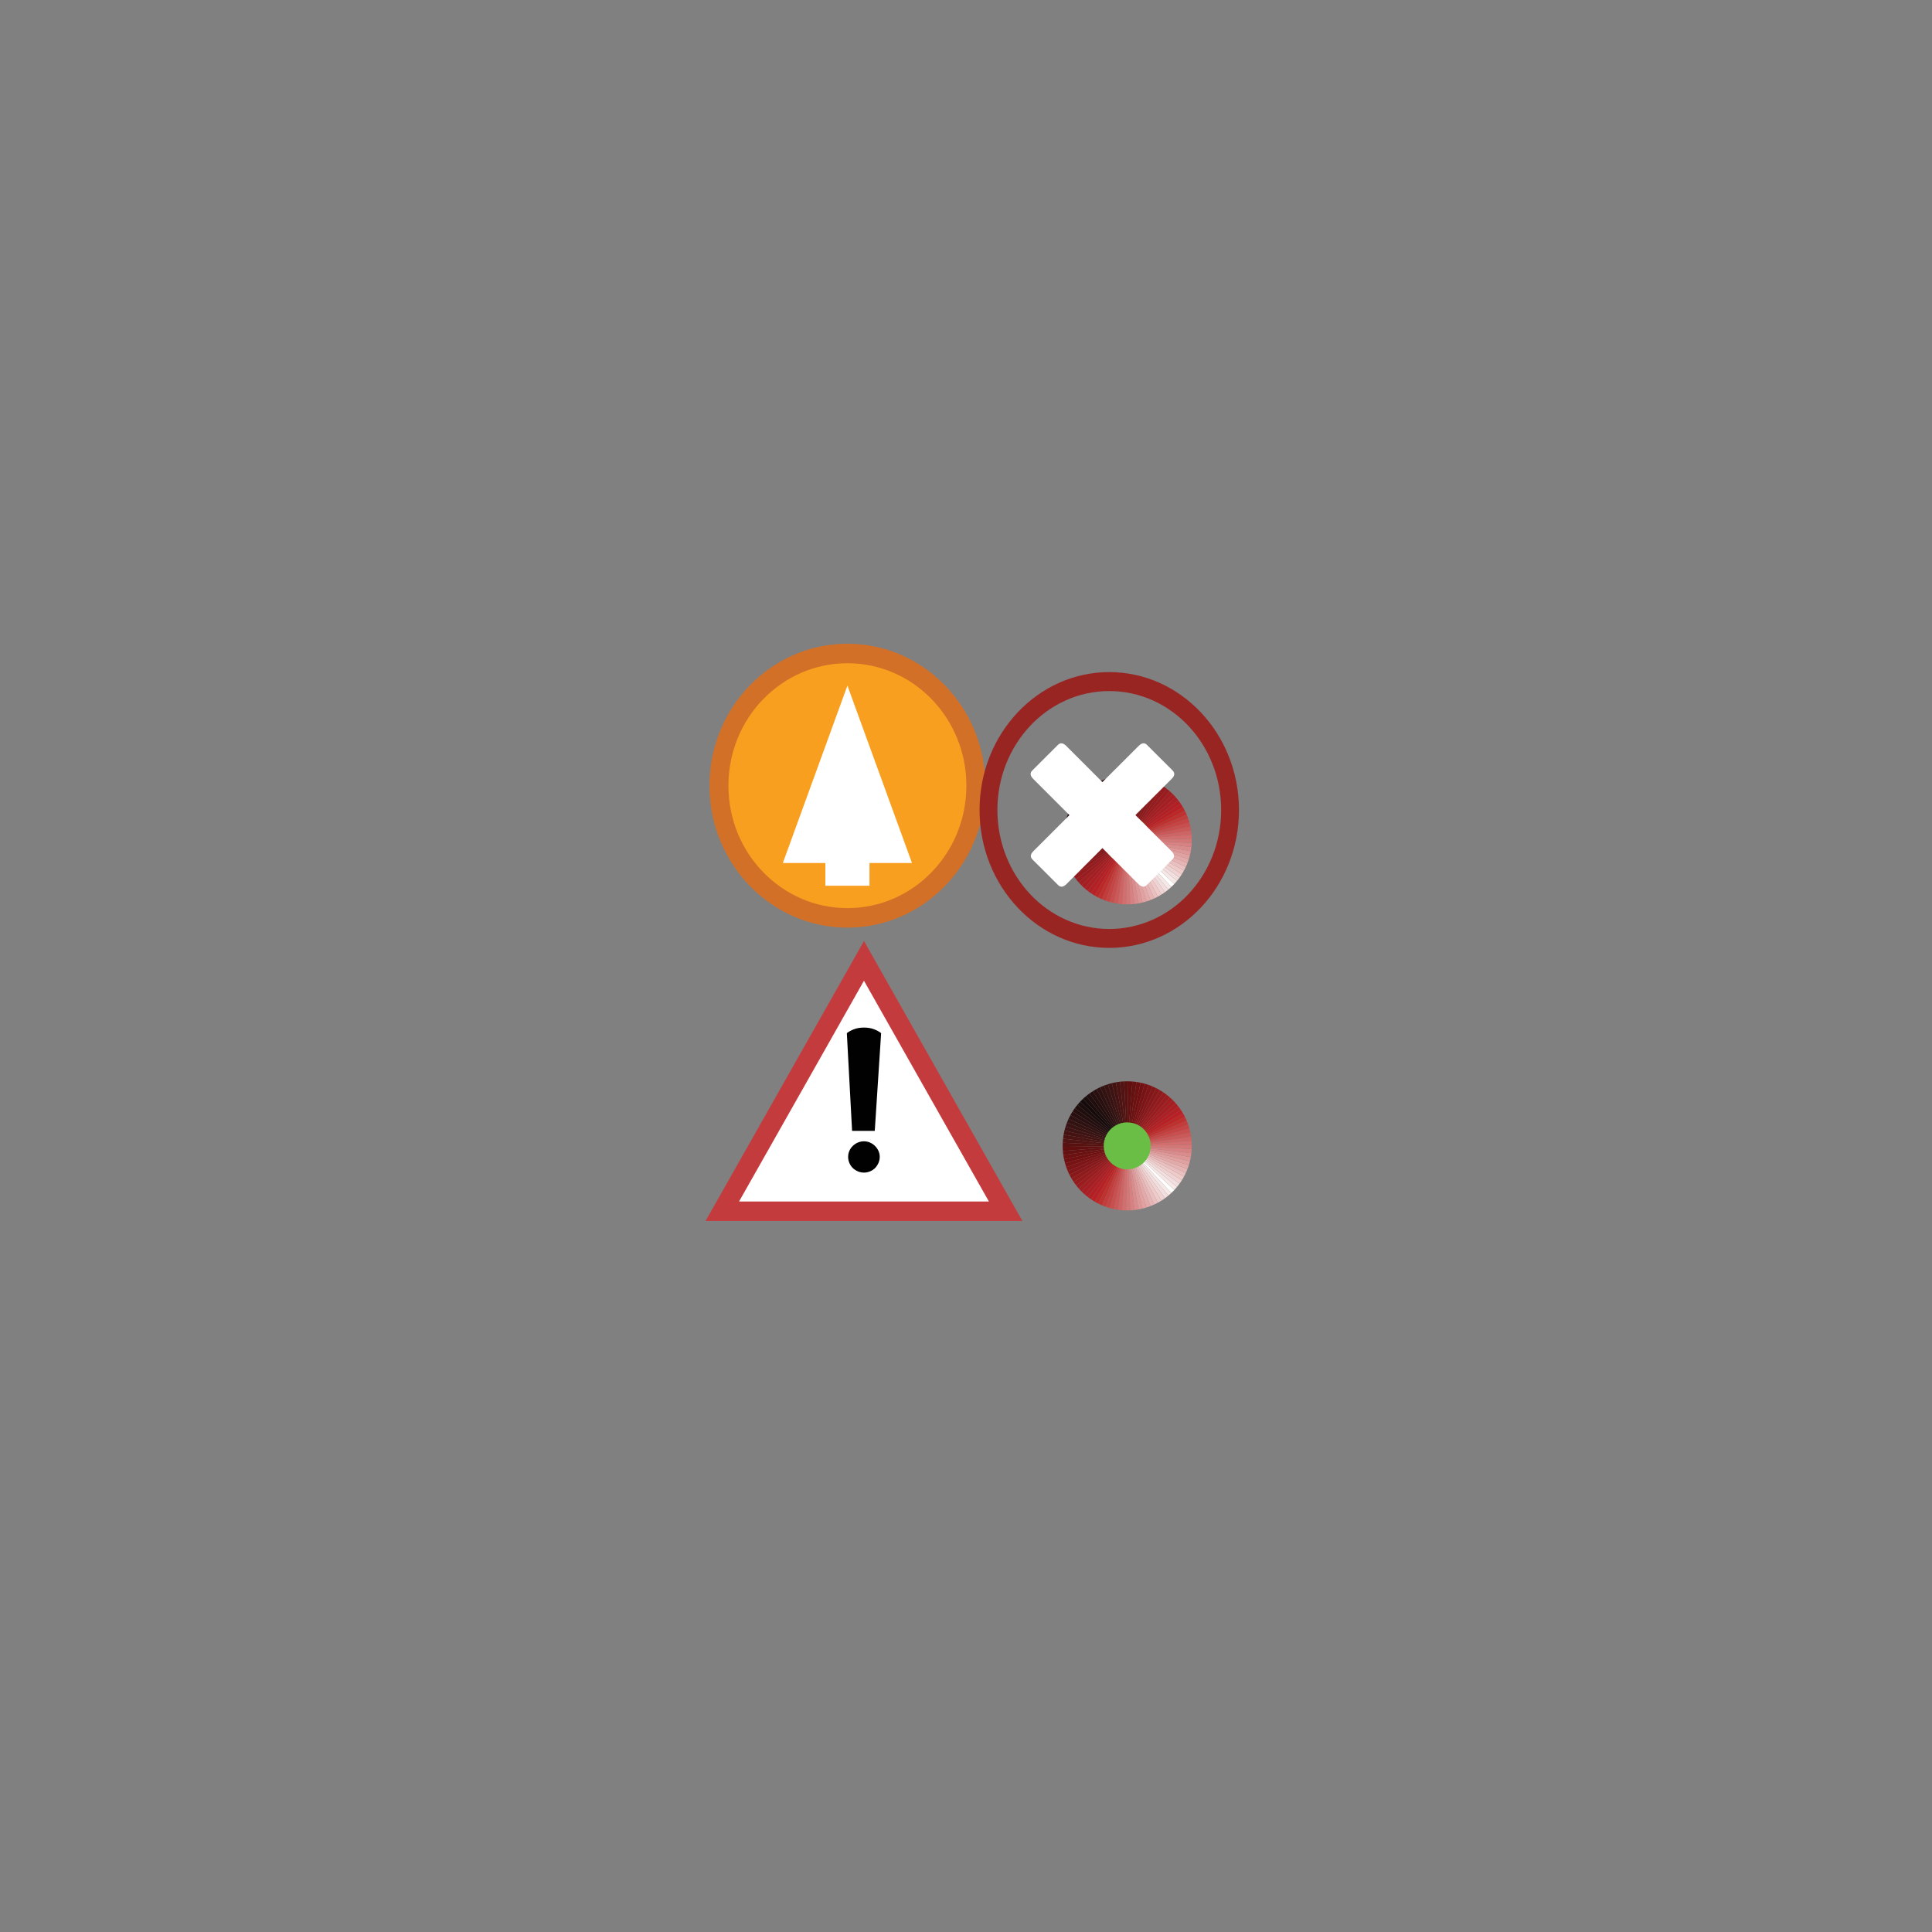 <?xml version="1.0" encoding="UTF-8" standalone="no"?>
<!-- Generator: Adobe Illustrator 15.1.0, SVG Export Plug-In . SVG Version: 6.00 Build 0)  -->

<svg
   xmlns:dc="http://purl.org/dc/elements/1.1/"
   xmlns:cc="http://creativecommons.org/ns#"
   xmlns:rdf="http://www.w3.org/1999/02/22-rdf-syntax-ns#"
   xmlns:svg="http://www.w3.org/2000/svg"
   xmlns="http://www.w3.org/2000/svg"
   xmlns:xlink="http://www.w3.org/1999/xlink"
   xmlns:sodipodi="http://sodipodi.sourceforge.net/DTD/sodipodi-0.dtd"
   xmlns:inkscape="http://www.inkscape.org/namespaces/inkscape"
   version="1.1"
   id="Layer_1"
   x="0px"
   y="0px"
   width="72px"
   height="72px"
   viewBox="0 0 72 72"
   enable-background="new 0 0 72 72"
   xml:space="preserve"
   inkscape:version="0.48.4 r9939"
   sodipodi:docname="AlarmStatusInAlarmOutOfSInFaultTrue.svg"><rect x="0" y="0" width="72" height="72" fill="#808080" stroke="none"/><defs
   id="defs843" /><sodipodi:namedview
   pagecolor="#ffffff"
   bordercolor="#666666"
   borderopacity="1"
   objecttolerance="10"
   gridtolerance="10"
   guidetolerance="10"
   inkscape:pageopacity="0"
   inkscape:pageshadow="2"
   inkscape:window-width="640"
   inkscape:window-height="480"
   id="namedview841"
   showgrid="false"
   inkscape:zoom="3.2777778"
   inkscape:cx="36"
   inkscape:cy="36"
   inkscape:window-x="0"
   inkscape:window-y="0"
   inkscape:window-maximized="0"
   inkscape:current-layer="g3" />
<g
   id="g3">
	
	<g
   id="g7">
		<g
   id="g9">
			<g
   id="g11">
				<defs
   id="defs13">
					<circle
   id="SVGID_1_"
   cx="42.008"
   cy="31.297"
   r="2.406" />
				</defs>
				<clipPath
   id="SVGID_2_">
					<use
   xlink:href="#SVGID_1_"
   overflow="visible"
   id="use17" />
				</clipPath>
				<polygon
   clip-path="url(#SVGID_2_)"
   fill-rule="evenodd"
   clip-rule="evenodd"
   fill="#FFFFFF"
   points="42.008,31.297       44.346,33.791 44.501,33.636     "
   id="polygon19" />
				<polygon
   clip-path="url(#SVGID_2_)"
   fill-rule="evenodd"
   clip-rule="evenodd"
   fill="#160B0C"
   points="42.008,31.297       39.669,28.804 39.515,28.959     "
   id="polygon21" />
				<polygon
   clip-path="url(#SVGID_2_)"
   fill-rule="evenodd"
   clip-rule="evenodd"
   fill="#F5E8E7"
   points="42.008,31.297       44.501,33.636 44.646,33.471     "
   id="polygon23" />
				<polygon
   clip-path="url(#SVGID_2_)"
   fill-rule="evenodd"
   clip-rule="evenodd"
   fill="#1C0D0D"
   points="42.008,31.297       39.515,28.959 39.37,29.124     "
   id="polygon25" />
				<polygon
   clip-path="url(#SVGID_2_)"
   fill-rule="evenodd"
   clip-rule="evenodd"
   fill="#F2DEDE"
   points="42.008,31.297       44.646,33.471 44.779,33.297     "
   id="polygon27" />
				<polygon
   clip-path="url(#SVGID_2_)"
   fill-rule="evenodd"
   clip-rule="evenodd"
   fill="#200E0E"
   points="42.008,31.297       39.37,29.124 39.236,29.297     "
   id="polygon29" />
				<polygon
   clip-path="url(#SVGID_2_)"
   fill-rule="evenodd"
   clip-rule="evenodd"
   fill="#F0D3D3"
   points="42.008,31.297       44.779,33.297 44.901,33.116     "
   id="polygon31" />
				<polygon
   clip-path="url(#SVGID_2_)"
   fill-rule="evenodd"
   clip-rule="evenodd"
   fill="#250E0E"
   points="42.008,31.297       39.236,29.297 39.113,29.479     "
   id="polygon33" />
				<polygon
   clip-path="url(#SVGID_2_)"
   fill-rule="evenodd"
   clip-rule="evenodd"
   fill="#EECAC9"
   points="42.008,31.297       44.901,33.116 45.013,32.927     "
   id="polygon35" />
				<polygon
   clip-path="url(#SVGID_2_)"
   fill-rule="evenodd"
   clip-rule="evenodd"
   fill="#2A0F10"
   points="42.008,31.297       39.113,29.479 39.003,29.668     "
   id="polygon37" />
				<polygon
   clip-path="url(#SVGID_2_)"
   fill-rule="evenodd"
   clip-rule="evenodd"
   fill="#EABFBF"
   points="42.008,31.297       45.013,32.927 45.11,32.73     "
   id="polygon39" />
				<polygon
   clip-path="url(#SVGID_2_)"
   fill-rule="evenodd"
   clip-rule="evenodd"
   fill="#2E1111"
   points="42.008,31.297       39.003,29.668 38.904,29.864     "
   id="polygon41" />
				<polygon
   clip-path="url(#SVGID_2_)"
   fill-rule="evenodd"
   clip-rule="evenodd"
   fill="#E6B4B4"
   points="42.008,31.297       45.11,32.73 45.196,32.529     "
   id="polygon43" />
				<polygon
   clip-path="url(#SVGID_2_)"
   fill-rule="evenodd"
   clip-rule="evenodd"
   fill="#331212"
   points="42.008,31.297       38.904,29.864 38.819,30.065     "
   id="polygon45" />
				<polygon
   clip-path="url(#SVGID_2_)"
   fill-rule="evenodd"
   clip-rule="evenodd"
   fill="#E4AAAA"
   points="42.008,31.297       45.196,32.529 45.269,32.322     "
   id="polygon47" />
				<polygon
   clip-path="url(#SVGID_2_)"
   fill-rule="evenodd"
   clip-rule="evenodd"
   fill="#381312"
   points="42.008,31.297       38.819,30.065 38.746,30.272     "
   id="polygon49" />
				<polygon
   clip-path="url(#SVGID_2_)"
   fill-rule="evenodd"
   clip-rule="evenodd"
   fill="#E1A1A1"
   points="42.008,31.297       45.269,32.322 45.327,32.111     "
   id="polygon51" />
				<polygon
   clip-path="url(#SVGID_2_)"
   fill-rule="evenodd"
   clip-rule="evenodd"
   fill="#3E1313"
   points="42.008,31.297       38.746,30.272 38.688,30.483     "
   id="polygon53" />
				<polygon
   clip-path="url(#SVGID_2_)"
   fill-rule="evenodd"
   clip-rule="evenodd"
   fill="#DE9696"
   points="42.008,31.297       45.327,32.111 45.373,31.897     "
   id="polygon55" />
				<polygon
   clip-path="url(#SVGID_2_)"
   fill-rule="evenodd"
   clip-rule="evenodd"
   fill="#451212"
   points="42.008,31.297       38.688,30.483 38.643,30.698     "
   id="polygon57" />
				<polygon
   clip-path="url(#SVGID_2_)"
   fill-rule="evenodd"
   clip-rule="evenodd"
   fill="#DA8B8B"
   points="42.008,31.297       45.373,31.897 45.404,31.68     "
   id="polygon59" />
				<polygon
   clip-path="url(#SVGID_2_)"
   fill-rule="evenodd"
   clip-rule="evenodd"
   fill="#4B1413"
   points="42.008,31.297       38.643,30.698 38.611,30.915     "
   id="polygon61" />
				<polygon
   clip-path="url(#SVGID_2_)"
   fill-rule="evenodd"
   clip-rule="evenodd"
   fill="#D78182"
   points="42.008,31.297       45.404,31.68 45.422,31.461     "
   id="polygon63" />
				<polygon
   clip-path="url(#SVGID_2_)"
   fill-rule="evenodd"
   clip-rule="evenodd"
   fill="#521413"
   points="42.008,31.297       38.611,30.915 38.594,31.133     "
   id="polygon65" />
				<polygon
   clip-path="url(#SVGID_2_)"
   fill-rule="evenodd"
   clip-rule="evenodd"
   fill="#D47777"
   points="42.008,31.297       45.422,31.461 45.426,31.243     "
   id="polygon67" />
				<polygon
   clip-path="url(#SVGID_2_)"
   fill-rule="evenodd"
   clip-rule="evenodd"
   fill="#591110"
   points="42.008,31.297       38.594,31.133 38.59,31.352     "
   id="polygon69" />
				<polygon
   clip-path="url(#SVGID_2_)"
   fill-rule="evenodd"
   clip-rule="evenodd"
   fill="#D26E6E"
   points="42.008,31.297       45.426,31.243 45.415,31.023     "
   id="polygon71" />
				<polygon
   clip-path="url(#SVGID_2_)"
   fill-rule="evenodd"
   clip-rule="evenodd"
   fill="#600E0E"
   points="42.008,31.297       38.59,31.352 38.601,31.571     "
   id="polygon73" />
				<polygon
   clip-path="url(#SVGID_2_)"
   fill-rule="evenodd"
   clip-rule="evenodd"
   fill="#CE6463"
   points="42.008,31.297       45.415,31.023 45.391,30.806     "
   id="polygon75" />
				<polygon
   clip-path="url(#SVGID_2_)"
   fill-rule="evenodd"
   clip-rule="evenodd"
   fill="#661111"
   points="42.008,31.297       38.601,31.571 38.625,31.789     "
   id="polygon77" />
				<polygon
   clip-path="url(#SVGID_2_)"
   fill-rule="evenodd"
   clip-rule="evenodd"
   fill="#CB595A"
   points="42.008,31.297       45.391,30.806 45.352,30.59     "
   id="polygon79" />
				<polygon
   clip-path="url(#SVGID_2_)"
   fill-rule="evenodd"
   clip-rule="evenodd"
   fill="#6C1110"
   points="42.008,31.297       38.625,31.789 38.663,32.004     "
   id="polygon81" />
				<polygon
   clip-path="url(#SVGID_2_)"
   fill-rule="evenodd"
   clip-rule="evenodd"
   fill="#C94F4F"
   points="42.008,31.297       45.352,30.59 45.3,30.377     "
   id="polygon83" />
				<polygon
   clip-path="url(#SVGID_2_)"
   fill-rule="evenodd"
   clip-rule="evenodd"
   fill="#721011"
   points="42.008,31.297       38.663,32.004 38.716,32.217     "
   id="polygon85" />
				<polygon
   clip-path="url(#SVGID_2_)"
   fill-rule="evenodd"
   clip-rule="evenodd"
   fill="#C64544"
   points="42.008,31.297       45.3,30.377 45.234,30.168     "
   id="polygon87" />
				<polygon
   clip-path="url(#SVGID_2_)"
   fill-rule="evenodd"
   clip-rule="evenodd"
   fill="#781214"
   points="42.008,31.297       38.716,32.217 38.781,32.426     "
   id="polygon89" />
				<polygon
   clip-path="url(#SVGID_2_)"
   fill-rule="evenodd"
   clip-rule="evenodd"
   fill="#C13C3B"
   points="42.008,31.297       45.234,30.168 45.155,29.964     "
   id="polygon91" />
				<polygon
   clip-path="url(#SVGID_2_)"
   fill-rule="evenodd"
   clip-rule="evenodd"
   fill="#7E1416"
   points="42.008,31.297       38.781,32.426 38.86,32.63     "
   id="polygon93" />
				<polygon
   clip-path="url(#SVGID_2_)"
   fill-rule="evenodd"
   clip-rule="evenodd"
   fill="#BF312F"
   points="42.008,31.297       45.155,29.964 45.063,29.765     "
   id="polygon95" />
				<polygon
   clip-path="url(#SVGID_2_)"
   fill-rule="evenodd"
   clip-rule="evenodd"
   fill="#831618"
   points="42.008,31.297       38.86,32.63 38.952,32.83     "
   id="polygon97" />
				<polygon
   clip-path="url(#SVGID_2_)"
   fill-rule="evenodd"
   clip-rule="evenodd"
   fill="#BB2827"
   points="42.008,31.297       45.063,29.765 44.959,29.572     "
   id="polygon99" />
				<polygon
   clip-path="url(#SVGID_2_)"
   fill-rule="evenodd"
   clip-rule="evenodd"
   fill="#89181A"
   points="42.008,31.297       38.952,32.83 39.057,33.022     "
   id="polygon101" />
				<polygon
   clip-path="url(#SVGID_2_)"
   fill-rule="evenodd"
   clip-rule="evenodd"
   fill="#B82025"
   points="42.008,31.297       44.959,29.572 44.842,29.387     "
   id="polygon103" />
				<polygon
   clip-path="url(#SVGID_2_)"
   fill-rule="evenodd"
   clip-rule="evenodd"
   fill="#8F1A1C"
   points="42.008,31.297       39.057,33.022 39.173,33.208     "
   id="polygon105" />
				<polygon
   clip-path="url(#SVGID_2_)"
   fill-rule="evenodd"
   clip-rule="evenodd"
   fill="#B22024"
   points="42.008,31.297       44.842,29.387 44.714,29.209     "
   id="polygon107" />
				<polygon
   clip-path="url(#SVGID_2_)"
   fill-rule="evenodd"
   clip-rule="evenodd"
   fill="#951B1E"
   points="42.008,31.297       39.173,33.208 39.302,33.385     "
   id="polygon109" />
				<polygon
   clip-path="url(#SVGID_2_)"
   fill-rule="evenodd"
   clip-rule="evenodd"
   fill="#AC1F24"
   points="42.008,31.297       44.714,29.209 44.574,29.04     "
   id="polygon111" />
				<polygon
   clip-path="url(#SVGID_2_)"
   fill-rule="evenodd"
   clip-rule="evenodd"
   fill="#9B1C1F"
   points="42.008,31.297       39.302,33.385 39.44,33.555     "
   id="polygon113" />
				<polygon
   clip-path="url(#SVGID_2_)"
   fill-rule="evenodd"
   clip-rule="evenodd"
   fill="#A61E22"
   points="42.008,31.297       44.574,29.04 44.425,28.88     "
   id="polygon115" />
				<polygon
   clip-path="url(#SVGID_2_)"
   fill-rule="evenodd"
   clip-rule="evenodd"
   fill="#A11E21"
   points="42.008,31.297       39.44,33.555 39.591,33.714     "
   id="polygon117" />
				<polygon
   clip-path="url(#SVGID_2_)"
   fill-rule="evenodd"
   clip-rule="evenodd"
   fill="#A11E21"
   points="42.008,31.297       44.425,28.88 44.265,28.73     "
   id="polygon119" />
				<polygon
   clip-path="url(#SVGID_2_)"
   fill-rule="evenodd"
   clip-rule="evenodd"
   fill="#A61E22"
   points="42.008,31.297       39.591,33.714 39.75,33.864     "
   id="polygon121" />
				<polygon
   clip-path="url(#SVGID_2_)"
   fill-rule="evenodd"
   clip-rule="evenodd"
   fill="#9B1C1F"
   points="42.008,31.297       44.265,28.73 44.096,28.591     "
   id="polygon123" />
				<polygon
   clip-path="url(#SVGID_2_)"
   fill-rule="evenodd"
   clip-rule="evenodd"
   fill="#AC1F24"
   points="42.008,31.297       39.75,33.864 39.92,34.003     "
   id="polygon125" />
				<polygon
   clip-path="url(#SVGID_2_)"
   fill-rule="evenodd"
   clip-rule="evenodd"
   fill="#951B1E"
   points="42.008,31.297       44.096,28.591 43.918,28.463     "
   id="polygon127" />
				<polygon
   clip-path="url(#SVGID_2_)"
   fill-rule="evenodd"
   clip-rule="evenodd"
   fill="#B22024"
   points="42.008,31.297       39.92,34.003 40.098,34.132     "
   id="polygon129" />
				<polygon
   clip-path="url(#SVGID_2_)"
   fill-rule="evenodd"
   clip-rule="evenodd"
   fill="#8F1A1C"
   points="42.008,31.297       43.918,28.463 43.732,28.346     "
   id="polygon131" />
				<polygon
   clip-path="url(#SVGID_2_)"
   fill-rule="evenodd"
   clip-rule="evenodd"
   fill="#B82025"
   points="42.008,31.297       40.098,34.132 40.282,34.249     "
   id="polygon133" />
				<polygon
   clip-path="url(#SVGID_2_)"
   fill-rule="evenodd"
   clip-rule="evenodd"
   fill="#89181A"
   points="42.008,31.297       43.732,28.346 43.54,28.242     "
   id="polygon135" />
				<polygon
   clip-path="url(#SVGID_2_)"
   fill-rule="evenodd"
   clip-rule="evenodd"
   fill="#BB2827"
   points="42.008,31.297       40.282,34.249 40.476,34.353     "
   id="polygon137" />
				<polygon
   clip-path="url(#SVGID_2_)"
   fill-rule="evenodd"
   clip-rule="evenodd"
   fill="#831618"
   points="42.008,31.297       43.54,28.242 43.341,28.15     "
   id="polygon139" />
				<polygon
   clip-path="url(#SVGID_2_)"
   fill-rule="evenodd"
   clip-rule="evenodd"
   fill="#BF312F"
   points="42.008,31.297       40.476,34.353 40.675,34.444     "
   id="polygon141" />
				<polygon
   clip-path="url(#SVGID_2_)"
   fill-rule="evenodd"
   clip-rule="evenodd"
   fill="#7E1416"
   points="42.008,31.297       43.341,28.15 43.137,28.071     "
   id="polygon143" />
				<polygon
   clip-path="url(#SVGID_2_)"
   fill-rule="evenodd"
   clip-rule="evenodd"
   fill="#C13C3B"
   points="42.008,31.297       40.675,34.444 40.879,34.523     "
   id="polygon145" />
				<polygon
   clip-path="url(#SVGID_2_)"
   fill-rule="evenodd"
   clip-rule="evenodd"
   fill="#781214"
   points="42.008,31.297       43.137,28.071 42.928,28.005     "
   id="polygon147" />
				<polygon
   clip-path="url(#SVGID_2_)"
   fill-rule="evenodd"
   clip-rule="evenodd"
   fill="#C64544"
   points="42.008,31.297       40.879,34.523 41.088,34.589     "
   id="polygon149" />
				<polygon
   clip-path="url(#SVGID_2_)"
   fill-rule="evenodd"
   clip-rule="evenodd"
   fill="#721011"
   points="42.008,31.297       42.928,28.005 42.715,27.953     "
   id="polygon151" />
				<polygon
   clip-path="url(#SVGID_2_)"
   fill-rule="evenodd"
   clip-rule="evenodd"
   fill="#C94F4F"
   points="42.008,31.297       41.088,34.589 41.301,34.642     "
   id="polygon153" />
				<polygon
   clip-path="url(#SVGID_2_)"
   fill-rule="evenodd"
   clip-rule="evenodd"
   fill="#6C1110"
   points="42.008,31.297       42.715,27.953 42.499,27.915     "
   id="polygon155" />
				<polygon
   clip-path="url(#SVGID_2_)"
   fill-rule="evenodd"
   clip-rule="evenodd"
   fill="#CB595A"
   points="42.008,31.297       41.301,34.642 41.517,34.68     "
   id="polygon157" />
				<polygon
   clip-path="url(#SVGID_2_)"
   fill-rule="evenodd"
   clip-rule="evenodd"
   fill="#661111"
   points="42.008,31.297       42.499,27.915 42.281,27.89     "
   id="polygon159" />
				<polygon
   clip-path="url(#SVGID_2_)"
   fill-rule="evenodd"
   clip-rule="evenodd"
   fill="#CE6463"
   points="42.008,31.297       41.517,34.68 41.734,34.705     "
   id="polygon161" />
				<polygon
   clip-path="url(#SVGID_2_)"
   fill-rule="evenodd"
   clip-rule="evenodd"
   fill="#600E0E"
   points="42.008,31.297       42.281,27.89 42.063,27.879     "
   id="polygon163" />
				<polygon
   clip-path="url(#SVGID_2_)"
   fill-rule="evenodd"
   clip-rule="evenodd"
   fill="#D26E6E"
   points="42.008,31.297       41.734,34.705 41.953,34.715     "
   id="polygon165" />
				<polygon
   clip-path="url(#SVGID_2_)"
   fill-rule="evenodd"
   clip-rule="evenodd"
   fill="#591110"
   points="42.008,31.297       42.063,27.879 41.844,27.883     "
   id="polygon167" />
				<polygon
   clip-path="url(#SVGID_2_)"
   fill-rule="evenodd"
   clip-rule="evenodd"
   fill="#D47777"
   points="42.008,31.297       41.953,34.715 42.172,34.711     "
   id="polygon169" />
				<polygon
   clip-path="url(#SVGID_2_)"
   fill-rule="evenodd"
   clip-rule="evenodd"
   fill="#521413"
   points="42.008,31.297       41.844,27.883 41.625,27.9     "
   id="polygon171" />
				<polygon
   clip-path="url(#SVGID_2_)"
   fill-rule="evenodd"
   clip-rule="evenodd"
   fill="#D78182"
   points="42.008,31.297       42.172,34.711 42.391,34.694     "
   id="polygon173" />
				<polygon
   clip-path="url(#SVGID_2_)"
   fill-rule="evenodd"
   clip-rule="evenodd"
   fill="#4B1413"
   points="42.008,31.297       41.625,27.9 41.408,27.932     "
   id="polygon175" />
				<polygon
   clip-path="url(#SVGID_2_)"
   fill-rule="evenodd"
   clip-rule="evenodd"
   fill="#DA8B8B"
   points="42.008,31.297       42.391,34.694 42.607,34.663     "
   id="polygon177" />
				<polygon
   clip-path="url(#SVGID_2_)"
   fill-rule="evenodd"
   clip-rule="evenodd"
   fill="#451212"
   points="42.008,31.297       41.408,27.932 41.193,27.978     "
   id="polygon179" />
				<polygon
   clip-path="url(#SVGID_2_)"
   fill-rule="evenodd"
   clip-rule="evenodd"
   fill="#DE9696"
   points="42.008,31.297       42.607,34.663 42.821,34.617     "
   id="polygon181" />
				<polygon
   clip-path="url(#SVGID_2_)"
   fill-rule="evenodd"
   clip-rule="evenodd"
   fill="#3E1313"
   points="42.008,31.297       41.193,27.978 40.982,28.036     "
   id="polygon183" />
				<polygon
   clip-path="url(#SVGID_2_)"
   fill-rule="evenodd"
   clip-rule="evenodd"
   fill="#E1A1A1"
   points="42.008,31.297       42.821,34.617 43.032,34.558     "
   id="polygon185" />
				<polygon
   clip-path="url(#SVGID_2_)"
   fill-rule="evenodd"
   clip-rule="evenodd"
   fill="#381312"
   points="42.008,31.297       40.982,28.036 40.776,28.109     "
   id="polygon187" />
				<polygon
   clip-path="url(#SVGID_2_)"
   fill-rule="evenodd"
   clip-rule="evenodd"
   fill="#E4AAAA"
   points="42.008,31.297       43.032,34.558 43.239,34.486     "
   id="polygon189" />
				<polygon
   clip-path="url(#SVGID_2_)"
   fill-rule="evenodd"
   clip-rule="evenodd"
   fill="#331212"
   points="42.008,31.297       40.776,28.109 40.574,28.194     "
   id="polygon191" />
				<polygon
   clip-path="url(#SVGID_2_)"
   fill-rule="evenodd"
   clip-rule="evenodd"
   fill="#E6B4B4"
   points="42.008,31.297       43.239,34.486 43.441,34.4     "
   id="polygon193" />
				<polygon
   clip-path="url(#SVGID_2_)"
   fill-rule="evenodd"
   clip-rule="evenodd"
   fill="#2E1111"
   points="42.008,31.297       40.574,28.194 40.378,28.292     "
   id="polygon195" />
				<polygon
   clip-path="url(#SVGID_2_)"
   fill-rule="evenodd"
   clip-rule="evenodd"
   fill="#EABFBF"
   points="42.008,31.297       43.441,34.4 43.637,34.302     "
   id="polygon197" />
				<polygon
   clip-path="url(#SVGID_2_)"
   fill-rule="evenodd"
   clip-rule="evenodd"
   fill="#2A0F10"
   points="42.008,31.297       40.378,28.292 40.189,28.403     "
   id="polygon199" />
				<polygon
   clip-path="url(#SVGID_2_)"
   fill-rule="evenodd"
   clip-rule="evenodd"
   fill="#EECAC9"
   points="42.008,31.297       43.637,34.302 43.826,34.191     "
   id="polygon201" />
				<polygon
   clip-path="url(#SVGID_2_)"
   fill-rule="evenodd"
   clip-rule="evenodd"
   fill="#250E0E"
   points="42.008,31.297       40.189,28.403 40.008,28.525     "
   id="polygon203" />
				<polygon
   clip-path="url(#SVGID_2_)"
   fill-rule="evenodd"
   clip-rule="evenodd"
   fill="#F0D3D3"
   points="42.008,31.297       43.826,34.191 44.008,34.069     "
   id="polygon205" />
				<polygon
   clip-path="url(#SVGID_2_)"
   fill-rule="evenodd"
   clip-rule="evenodd"
   fill="#200E0E"
   points="42.008,31.297       40.008,28.525 39.834,28.659     "
   id="polygon207" />
				<polygon
   clip-path="url(#SVGID_2_)"
   fill-rule="evenodd"
   clip-rule="evenodd"
   fill="#F2DEDE"
   points="42.008,31.297       44.008,34.069 44.182,33.935     "
   id="polygon209" />
				<polygon
   clip-path="url(#SVGID_2_)"
   fill-rule="evenodd"
   clip-rule="evenodd"
   fill="#1C0D0D"
   points="42.008,31.297       39.834,28.659 39.669,28.804     "
   id="polygon211" />
				<polygon
   clip-path="url(#SVGID_2_)"
   fill-rule="evenodd"
   clip-rule="evenodd"
   fill="#F5E8E7"
   points="42.008,31.297       44.182,33.935 44.346,33.791     "
   id="polygon213" />
			</g>
		</g>
		<g
   id="g215">
			<g
   id="g217">
				<defs
   id="defs219">
					<circle
   id="SVGID_3_"
   cx="30.914"
   cy="31.297"
   r="2.406" />
				</defs>
				<clipPath
   id="SVGID_4_">
					<use
   xlink:href="#SVGID_3_"
   overflow="visible"
   id="use223" />
				</clipPath>
				<polygon
   clip-path="url(#SVGID_4_)"
   fill-rule="evenodd"
   clip-rule="evenodd"
   fill="#FFFFFF"
   points="30.914,31.297       33.252,33.791 33.407,33.636     "
   id="polygon225" />
				<polygon
   clip-path="url(#SVGID_4_)"
   fill-rule="evenodd"
   clip-rule="evenodd"
   fill="#160B0C"
   points="30.914,31.297       28.575,28.804 28.42,28.959     "
   id="polygon227" />
				<polygon
   clip-path="url(#SVGID_4_)"
   fill-rule="evenodd"
   clip-rule="evenodd"
   fill="#F5E8E7"
   points="30.914,31.297       33.407,33.636 33.552,33.471     "
   id="polygon229" />
				<polygon
   clip-path="url(#SVGID_4_)"
   fill-rule="evenodd"
   clip-rule="evenodd"
   fill="#1C0D0D"
   points="30.914,31.297       28.42,28.959 28.275,29.124     "
   id="polygon231" />
				<polygon
   clip-path="url(#SVGID_4_)"
   fill-rule="evenodd"
   clip-rule="evenodd"
   fill="#F2DEDE"
   points="30.914,31.297       33.552,33.471 33.686,33.297     "
   id="polygon233" />
				<polygon
   clip-path="url(#SVGID_4_)"
   fill-rule="evenodd"
   clip-rule="evenodd"
   fill="#200E0E"
   points="30.914,31.297       28.275,29.124 28.142,29.297     "
   id="polygon235" />
				<polygon
   clip-path="url(#SVGID_4_)"
   fill-rule="evenodd"
   clip-rule="evenodd"
   fill="#F0D3D3"
   points="30.914,31.297       33.686,33.297 33.808,33.116     "
   id="polygon237" />
				<polygon
   clip-path="url(#SVGID_4_)"
   fill-rule="evenodd"
   clip-rule="evenodd"
   fill="#250E0E"
   points="30.914,31.297       28.142,29.297 28.02,29.479     "
   id="polygon239" />
				<polygon
   clip-path="url(#SVGID_4_)"
   fill-rule="evenodd"
   clip-rule="evenodd"
   fill="#EECAC9"
   points="30.914,31.297       33.808,33.116 33.918,32.927     "
   id="polygon241" />
				<polygon
   clip-path="url(#SVGID_4_)"
   fill-rule="evenodd"
   clip-rule="evenodd"
   fill="#2A0F10"
   points="30.914,31.297       28.02,29.479 27.909,29.668     "
   id="polygon243" />
				<polygon
   clip-path="url(#SVGID_4_)"
   fill-rule="evenodd"
   clip-rule="evenodd"
   fill="#EABFBF"
   points="30.914,31.297       33.918,32.927 34.017,32.73     "
   id="polygon245" />
				<polygon
   clip-path="url(#SVGID_4_)"
   fill-rule="evenodd"
   clip-rule="evenodd"
   fill="#2E1111"
   points="30.914,31.297       27.909,29.668 27.811,29.864     "
   id="polygon247" />
				<polygon
   clip-path="url(#SVGID_4_)"
   fill-rule="evenodd"
   clip-rule="evenodd"
   fill="#E6B4B4"
   points="30.914,31.297       34.017,32.73 34.103,32.529     "
   id="polygon249" />
				<polygon
   clip-path="url(#SVGID_4_)"
   fill-rule="evenodd"
   clip-rule="evenodd"
   fill="#331212"
   points="30.914,31.297       27.811,29.864 27.726,30.065     "
   id="polygon251" />
				<polygon
   clip-path="url(#SVGID_4_)"
   fill-rule="evenodd"
   clip-rule="evenodd"
   fill="#E4AAAA"
   points="30.914,31.297       34.103,32.529 34.175,32.322     "
   id="polygon253" />
				<polygon
   clip-path="url(#SVGID_4_)"
   fill-rule="evenodd"
   clip-rule="evenodd"
   fill="#381312"
   points="30.914,31.297       27.726,30.065 27.652,30.272     "
   id="polygon255" />
				<polygon
   clip-path="url(#SVGID_4_)"
   fill-rule="evenodd"
   clip-rule="evenodd"
   fill="#E1A1A1"
   points="30.914,31.297       34.175,32.322 34.233,32.111     "
   id="polygon257" />
				<polygon
   clip-path="url(#SVGID_4_)"
   fill-rule="evenodd"
   clip-rule="evenodd"
   fill="#3E1313"
   points="30.914,31.297       27.652,30.272 27.594,30.483     "
   id="polygon259" />
				<polygon
   clip-path="url(#SVGID_4_)"
   fill-rule="evenodd"
   clip-rule="evenodd"
   fill="#DE9696"
   points="30.914,31.297       34.233,32.111 34.279,31.897     "
   id="polygon261" />
				<polygon
   clip-path="url(#SVGID_4_)"
   fill-rule="evenodd"
   clip-rule="evenodd"
   fill="#451212"
   points="30.914,31.297       27.594,30.483 27.549,30.698     "
   id="polygon263" />
				<polygon
   clip-path="url(#SVGID_4_)"
   fill-rule="evenodd"
   clip-rule="evenodd"
   fill="#DA8B8B"
   points="30.914,31.297       34.279,31.897 34.311,31.68     "
   id="polygon265" />
				<polygon
   clip-path="url(#SVGID_4_)"
   fill-rule="evenodd"
   clip-rule="evenodd"
   fill="#4B1413"
   points="30.914,31.297       27.549,30.698 27.517,30.915     "
   id="polygon267" />
				<polygon
   clip-path="url(#SVGID_4_)"
   fill-rule="evenodd"
   clip-rule="evenodd"
   fill="#D78182"
   points="30.914,31.297       34.311,31.68 34.328,31.461     "
   id="polygon269" />
				<polygon
   clip-path="url(#SVGID_4_)"
   fill-rule="evenodd"
   clip-rule="evenodd"
   fill="#521413"
   points="30.914,31.297       27.517,30.915 27.499,31.133     "
   id="polygon271" />
				<polygon
   clip-path="url(#SVGID_4_)"
   fill-rule="evenodd"
   clip-rule="evenodd"
   fill="#D47777"
   points="30.914,31.297       34.328,31.461 34.331,31.243     "
   id="polygon273" />
				<polygon
   clip-path="url(#SVGID_4_)"
   fill-rule="evenodd"
   clip-rule="evenodd"
   fill="#591110"
   points="30.914,31.297       27.499,31.133 27.496,31.352     "
   id="polygon275" />
				<polygon
   clip-path="url(#SVGID_4_)"
   fill-rule="evenodd"
   clip-rule="evenodd"
   fill="#D26E6E"
   points="30.914,31.297       34.331,31.243 34.321,31.023     "
   id="polygon277" />
				<polygon
   clip-path="url(#SVGID_4_)"
   fill-rule="evenodd"
   clip-rule="evenodd"
   fill="#600E0E"
   points="30.914,31.297       27.496,31.352 27.507,31.571     "
   id="polygon279" />
				<polygon
   clip-path="url(#SVGID_4_)"
   fill-rule="evenodd"
   clip-rule="evenodd"
   fill="#CE6463"
   points="30.914,31.297       34.321,31.023 34.296,30.806     "
   id="polygon281" />
				<polygon
   clip-path="url(#SVGID_4_)"
   fill-rule="evenodd"
   clip-rule="evenodd"
   fill="#661111"
   points="30.914,31.297       27.507,31.571 27.531,31.789     "
   id="polygon283" />
				<polygon
   clip-path="url(#SVGID_4_)"
   fill-rule="evenodd"
   clip-rule="evenodd"
   fill="#CB595A"
   points="30.914,31.297       34.296,30.806 34.258,30.59     "
   id="polygon285" />
				<polygon
   clip-path="url(#SVGID_4_)"
   fill-rule="evenodd"
   clip-rule="evenodd"
   fill="#6C1110"
   points="30.914,31.297       27.531,31.789 27.569,32.004     "
   id="polygon287" />
				<polygon
   clip-path="url(#SVGID_4_)"
   fill-rule="evenodd"
   clip-rule="evenodd"
   fill="#C94F4F"
   points="30.914,31.297       34.258,30.59 34.206,30.377     "
   id="polygon289" />
				<polygon
   clip-path="url(#SVGID_4_)"
   fill-rule="evenodd"
   clip-rule="evenodd"
   fill="#721011"
   points="30.914,31.297       27.569,32.004 27.621,32.217     "
   id="polygon291" />
				<polygon
   clip-path="url(#SVGID_4_)"
   fill-rule="evenodd"
   clip-rule="evenodd"
   fill="#C64544"
   points="30.914,31.297       34.206,30.377 34.14,30.168     "
   id="polygon293" />
				<polygon
   clip-path="url(#SVGID_4_)"
   fill-rule="evenodd"
   clip-rule="evenodd"
   fill="#781214"
   points="30.914,31.297       27.621,32.217 27.688,32.426     "
   id="polygon295" />
				<polygon
   clip-path="url(#SVGID_4_)"
   fill-rule="evenodd"
   clip-rule="evenodd"
   fill="#C13C3B"
   points="30.914,31.297       34.14,30.168 34.061,29.964     "
   id="polygon297" />
				<polygon
   clip-path="url(#SVGID_4_)"
   fill-rule="evenodd"
   clip-rule="evenodd"
   fill="#7E1416"
   points="30.914,31.297       27.688,32.426 27.767,32.63     "
   id="polygon299" />
				<polygon
   clip-path="url(#SVGID_4_)"
   fill-rule="evenodd"
   clip-rule="evenodd"
   fill="#BF312F"
   points="30.914,31.297       34.061,29.964 33.969,29.765     "
   id="polygon301" />
				<polygon
   clip-path="url(#SVGID_4_)"
   fill-rule="evenodd"
   clip-rule="evenodd"
   fill="#831618"
   points="30.914,31.297       27.767,32.63 27.858,32.83     "
   id="polygon303" />
				<polygon
   clip-path="url(#SVGID_4_)"
   fill-rule="evenodd"
   clip-rule="evenodd"
   fill="#BB2827"
   points="30.914,31.297       33.969,29.765 33.865,29.572     "
   id="polygon305" />
				<polygon
   clip-path="url(#SVGID_4_)"
   fill-rule="evenodd"
   clip-rule="evenodd"
   fill="#89181A"
   points="30.914,31.297       27.858,32.83 27.963,33.022     "
   id="polygon307" />
				<polygon
   clip-path="url(#SVGID_4_)"
   fill-rule="evenodd"
   clip-rule="evenodd"
   fill="#B82025"
   points="30.914,31.297       33.865,29.572 33.748,29.387     "
   id="polygon309" />
				<polygon
   clip-path="url(#SVGID_4_)"
   fill-rule="evenodd"
   clip-rule="evenodd"
   fill="#8F1A1C"
   points="30.914,31.297       27.963,33.022 28.079,33.208     "
   id="polygon311" />
				<polygon
   clip-path="url(#SVGID_4_)"
   fill-rule="evenodd"
   clip-rule="evenodd"
   fill="#B22024"
   points="30.914,31.297       33.748,29.387 33.62,29.209     "
   id="polygon313" />
				<polygon
   clip-path="url(#SVGID_4_)"
   fill-rule="evenodd"
   clip-rule="evenodd"
   fill="#951B1E"
   points="30.914,31.297       28.079,33.208 28.207,33.385     "
   id="polygon315" />
				<polygon
   clip-path="url(#SVGID_4_)"
   fill-rule="evenodd"
   clip-rule="evenodd"
   fill="#AC1F24"
   points="30.914,31.297       33.62,29.209 33.48,29.04     "
   id="polygon317" />
				<polygon
   clip-path="url(#SVGID_4_)"
   fill-rule="evenodd"
   clip-rule="evenodd"
   fill="#9B1C1F"
   points="30.914,31.297       28.207,33.385 28.347,33.555     "
   id="polygon319" />
				<polygon
   clip-path="url(#SVGID_4_)"
   fill-rule="evenodd"
   clip-rule="evenodd"
   fill="#A61E22"
   points="30.914,31.297       33.48,29.04 33.331,28.88     "
   id="polygon321" />
				<polygon
   clip-path="url(#SVGID_4_)"
   fill-rule="evenodd"
   clip-rule="evenodd"
   fill="#A11E21"
   points="30.914,31.297       28.347,33.555 28.496,33.714     "
   id="polygon323" />
				<polygon
   clip-path="url(#SVGID_4_)"
   fill-rule="evenodd"
   clip-rule="evenodd"
   fill="#A11E21"
   points="30.914,31.297       33.331,28.88 33.171,28.73     "
   id="polygon325" />
				<polygon
   clip-path="url(#SVGID_4_)"
   fill-rule="evenodd"
   clip-rule="evenodd"
   fill="#A61E22"
   points="30.914,31.297       28.496,33.714 28.656,33.864     "
   id="polygon327" />
				<polygon
   clip-path="url(#SVGID_4_)"
   fill-rule="evenodd"
   clip-rule="evenodd"
   fill="#9B1C1F"
   points="30.914,31.297       33.171,28.73 33.002,28.591     "
   id="polygon329" />
				<polygon
   clip-path="url(#SVGID_4_)"
   fill-rule="evenodd"
   clip-rule="evenodd"
   fill="#AC1F24"
   points="30.914,31.297       28.656,33.864 28.826,34.003     "
   id="polygon331" />
				<polygon
   clip-path="url(#SVGID_4_)"
   fill-rule="evenodd"
   clip-rule="evenodd"
   fill="#951B1E"
   points="30.914,31.297       33.002,28.591 32.824,28.463     "
   id="polygon333" />
				<polygon
   clip-path="url(#SVGID_4_)"
   fill-rule="evenodd"
   clip-rule="evenodd"
   fill="#B22024"
   points="30.914,31.297       28.826,34.003 29.003,34.132     "
   id="polygon335" />
				<polygon
   clip-path="url(#SVGID_4_)"
   fill-rule="evenodd"
   clip-rule="evenodd"
   fill="#8F1A1C"
   points="30.914,31.297       32.824,28.463 32.639,28.346     "
   id="polygon337" />
				<polygon
   clip-path="url(#SVGID_4_)"
   fill-rule="evenodd"
   clip-rule="evenodd"
   fill="#B82025"
   points="30.914,31.297       29.003,34.132 29.188,34.249     "
   id="polygon339" />
				<polygon
   clip-path="url(#SVGID_4_)"
   fill-rule="evenodd"
   clip-rule="evenodd"
   fill="#89181A"
   points="30.914,31.297       32.639,28.346 32.445,28.242     "
   id="polygon341" />
				<polygon
   clip-path="url(#SVGID_4_)"
   fill-rule="evenodd"
   clip-rule="evenodd"
   fill="#BB2827"
   points="30.914,31.297       29.188,34.249 29.382,34.353     "
   id="polygon343" />
				<polygon
   clip-path="url(#SVGID_4_)"
   fill-rule="evenodd"
   clip-rule="evenodd"
   fill="#831618"
   points="30.914,31.297       32.445,28.242 32.247,28.15     "
   id="polygon345" />
				<polygon
   clip-path="url(#SVGID_4_)"
   fill-rule="evenodd"
   clip-rule="evenodd"
   fill="#BF312F"
   points="30.914,31.297       29.382,34.353 29.58,34.444     "
   id="polygon347" />
				<polygon
   clip-path="url(#SVGID_4_)"
   fill-rule="evenodd"
   clip-rule="evenodd"
   fill="#7E1416"
   points="30.914,31.297       32.247,28.15 32.042,28.071     "
   id="polygon349" />
				<polygon
   clip-path="url(#SVGID_4_)"
   fill-rule="evenodd"
   clip-rule="evenodd"
   fill="#C13C3B"
   points="30.914,31.297       29.58,34.444 29.785,34.523     "
   id="polygon351" />
				<polygon
   clip-path="url(#SVGID_4_)"
   fill-rule="evenodd"
   clip-rule="evenodd"
   fill="#781214"
   points="30.914,31.297       32.042,28.071 31.834,28.005     "
   id="polygon353" />
				<polygon
   clip-path="url(#SVGID_4_)"
   fill-rule="evenodd"
   clip-rule="evenodd"
   fill="#C64544"
   points="30.914,31.297       29.785,34.523 29.994,34.589     "
   id="polygon355" />
				<polygon
   clip-path="url(#SVGID_4_)"
   fill-rule="evenodd"
   clip-rule="evenodd"
   fill="#721011"
   points="30.914,31.297       31.834,28.005 31.621,27.953     "
   id="polygon357" />
				<polygon
   clip-path="url(#SVGID_4_)"
   fill-rule="evenodd"
   clip-rule="evenodd"
   fill="#C94F4F"
   points="30.914,31.297       29.994,34.589 30.207,34.642     "
   id="polygon359" />
				<polygon
   clip-path="url(#SVGID_4_)"
   fill-rule="evenodd"
   clip-rule="evenodd"
   fill="#6C1110"
   points="30.914,31.297       31.621,27.953 31.405,27.915     "
   id="polygon361" />
				<polygon
   clip-path="url(#SVGID_4_)"
   fill-rule="evenodd"
   clip-rule="evenodd"
   fill="#CB595A"
   points="30.914,31.297       30.207,34.642 30.423,34.68     "
   id="polygon363" />
				<polygon
   clip-path="url(#SVGID_4_)"
   fill-rule="evenodd"
   clip-rule="evenodd"
   fill="#661111"
   points="30.914,31.297       31.405,27.915 31.188,27.89     "
   id="polygon365" />
				<polygon
   clip-path="url(#SVGID_4_)"
   fill-rule="evenodd"
   clip-rule="evenodd"
   fill="#CE6463"
   points="30.914,31.297       30.423,34.68 30.64,34.705     "
   id="polygon367" />
				<polygon
   clip-path="url(#SVGID_4_)"
   fill-rule="evenodd"
   clip-rule="evenodd"
   fill="#600E0E"
   points="30.914,31.297       31.188,27.89 30.969,27.879     "
   id="polygon369" />
				<polygon
   clip-path="url(#SVGID_4_)"
   fill-rule="evenodd"
   clip-rule="evenodd"
   fill="#D26E6E"
   points="30.914,31.297       30.64,34.705 30.859,34.715     "
   id="polygon371" />
				<polygon
   clip-path="url(#SVGID_4_)"
   fill-rule="evenodd"
   clip-rule="evenodd"
   fill="#591110"
   points="30.914,31.297       30.969,27.879 30.749,27.883     "
   id="polygon373" />
				<polygon
   clip-path="url(#SVGID_4_)"
   fill-rule="evenodd"
   clip-rule="evenodd"
   fill="#D47777"
   points="30.914,31.297       30.859,34.715 31.078,34.711     "
   id="polygon375" />
				<polygon
   clip-path="url(#SVGID_4_)"
   fill-rule="evenodd"
   clip-rule="evenodd"
   fill="#521413"
   points="30.914,31.297       30.749,27.883 30.531,27.9     "
   id="polygon377" />
				<polygon
   clip-path="url(#SVGID_4_)"
   fill-rule="evenodd"
   clip-rule="evenodd"
   fill="#D78182"
   points="30.914,31.297       31.078,34.711 31.296,34.694     "
   id="polygon379" />
				<polygon
   clip-path="url(#SVGID_4_)"
   fill-rule="evenodd"
   clip-rule="evenodd"
   fill="#4B1413"
   points="30.914,31.297       30.531,27.9 30.314,27.932     "
   id="polygon381" />
				<polygon
   clip-path="url(#SVGID_4_)"
   fill-rule="evenodd"
   clip-rule="evenodd"
   fill="#DA8B8B"
   points="30.914,31.297       31.296,34.694 31.514,34.663     "
   id="polygon383" />
				<polygon
   clip-path="url(#SVGID_4_)"
   fill-rule="evenodd"
   clip-rule="evenodd"
   fill="#451212"
   points="30.914,31.297       30.314,27.932 30.1,27.978     "
   id="polygon385" />
				<polygon
   clip-path="url(#SVGID_4_)"
   fill-rule="evenodd"
   clip-rule="evenodd"
   fill="#DE9696"
   points="30.914,31.297       31.514,34.663 31.728,34.617     "
   id="polygon387" />
				<polygon
   clip-path="url(#SVGID_4_)"
   fill-rule="evenodd"
   clip-rule="evenodd"
   fill="#3E1313"
   points="30.914,31.297       30.1,27.978 29.889,28.036     "
   id="polygon389" />
				<polygon
   clip-path="url(#SVGID_4_)"
   fill-rule="evenodd"
   clip-rule="evenodd"
   fill="#E1A1A1"
   points="30.914,31.297       31.728,34.617 31.938,34.558     "
   id="polygon391" />
				<polygon
   clip-path="url(#SVGID_4_)"
   fill-rule="evenodd"
   clip-rule="evenodd"
   fill="#381312"
   points="30.914,31.297       29.889,28.036 29.682,28.109     "
   id="polygon393" />
				<polygon
   clip-path="url(#SVGID_4_)"
   fill-rule="evenodd"
   clip-rule="evenodd"
   fill="#E4AAAA"
   points="30.914,31.297       31.938,34.558 32.146,34.486     "
   id="polygon395" />
				<polygon
   clip-path="url(#SVGID_4_)"
   fill-rule="evenodd"
   clip-rule="evenodd"
   fill="#331212"
   points="30.914,31.297       29.682,28.109 29.48,28.194     "
   id="polygon397" />
				<polygon
   clip-path="url(#SVGID_4_)"
   fill-rule="evenodd"
   clip-rule="evenodd"
   fill="#E6B4B4"
   points="30.914,31.297       32.146,34.486 32.347,34.4     "
   id="polygon399" />
				<polygon
   clip-path="url(#SVGID_4_)"
   fill-rule="evenodd"
   clip-rule="evenodd"
   fill="#2E1111"
   points="30.914,31.297       29.48,28.194 29.284,28.292     "
   id="polygon401" />
				<polygon
   clip-path="url(#SVGID_4_)"
   fill-rule="evenodd"
   clip-rule="evenodd"
   fill="#EABFBF"
   points="30.914,31.297       32.347,34.4 32.543,34.302     "
   id="polygon403" />
				<polygon
   clip-path="url(#SVGID_4_)"
   fill-rule="evenodd"
   clip-rule="evenodd"
   fill="#2A0F10"
   points="30.914,31.297       29.284,28.292 29.095,28.403     "
   id="polygon405" />
				<polygon
   clip-path="url(#SVGID_4_)"
   fill-rule="evenodd"
   clip-rule="evenodd"
   fill="#EECAC9"
   points="30.914,31.297       32.543,34.302 32.732,34.191     "
   id="polygon407" />
				<polygon
   clip-path="url(#SVGID_4_)"
   fill-rule="evenodd"
   clip-rule="evenodd"
   fill="#250E0E"
   points="30.914,31.297       29.095,28.403 28.913,28.525     "
   id="polygon409" />
				<polygon
   clip-path="url(#SVGID_4_)"
   fill-rule="evenodd"
   clip-rule="evenodd"
   fill="#F0D3D3"
   points="30.914,31.297       32.732,34.191 32.914,34.069     "
   id="polygon411" />
				<polygon
   clip-path="url(#SVGID_4_)"
   fill-rule="evenodd"
   clip-rule="evenodd"
   fill="#200E0E"
   points="30.914,31.297       28.913,28.525 28.74,28.659     "
   id="polygon413" />
				<polygon
   clip-path="url(#SVGID_4_)"
   fill-rule="evenodd"
   clip-rule="evenodd"
   fill="#F2DEDE"
   points="30.914,31.297       32.914,34.069 33.087,33.935     "
   id="polygon415" />
				<polygon
   clip-path="url(#SVGID_4_)"
   fill-rule="evenodd"
   clip-rule="evenodd"
   fill="#1C0D0D"
   points="30.914,31.297       28.74,28.659 28.575,28.804     "
   id="polygon417" />
				<polygon
   clip-path="url(#SVGID_4_)"
   fill-rule="evenodd"
   clip-rule="evenodd"
   fill="#F5E8E7"
   points="30.914,31.297       33.087,33.935 33.252,33.791     "
   id="polygon419" />
			</g>
		</g>
		<g
   id="g421">
			<g
   id="g423">
				<defs
   id="defs425">
					<circle
   id="SVGID_5_"
   cx="30.914"
   cy="42.703"
   r="2.406" />
				</defs>
				<clipPath
   id="SVGID_6_">
					<use
   xlink:href="#SVGID_5_"
   overflow="visible"
   id="use429" />
				</clipPath>
				<polygon
   clip-path="url(#SVGID_6_)"
   fill-rule="evenodd"
   clip-rule="evenodd"
   fill="#FFFFFF"
   points="30.914,42.703       33.252,45.196 33.407,45.041     "
   id="polygon431" />
				<polygon
   clip-path="url(#SVGID_6_)"
   fill-rule="evenodd"
   clip-rule="evenodd"
   fill="#160B0C"
   points="30.914,42.703       28.575,40.21 28.42,40.364     "
   id="polygon433" />
				<polygon
   clip-path="url(#SVGID_6_)"
   fill-rule="evenodd"
   clip-rule="evenodd"
   fill="#F5E8E7"
   points="30.914,42.703       33.407,45.041 33.552,44.877     "
   id="polygon435" />
				<polygon
   clip-path="url(#SVGID_6_)"
   fill-rule="evenodd"
   clip-rule="evenodd"
   fill="#1C0D0D"
   points="30.914,42.703       28.42,40.364 28.275,40.529     "
   id="polygon437" />
				<polygon
   clip-path="url(#SVGID_6_)"
   fill-rule="evenodd"
   clip-rule="evenodd"
   fill="#F2DEDE"
   points="30.914,42.703       33.552,44.877 33.686,44.703     "
   id="polygon439" />
				<polygon
   clip-path="url(#SVGID_6_)"
   fill-rule="evenodd"
   clip-rule="evenodd"
   fill="#200E0E"
   points="30.914,42.703       28.275,40.529 28.142,40.703     "
   id="polygon441" />
				<polygon
   clip-path="url(#SVGID_6_)"
   fill-rule="evenodd"
   clip-rule="evenodd"
   fill="#F0D3D3"
   points="30.914,42.703       33.686,44.703 33.808,44.521     "
   id="polygon443" />
				<polygon
   clip-path="url(#SVGID_6_)"
   fill-rule="evenodd"
   clip-rule="evenodd"
   fill="#250E0E"
   points="30.914,42.703       28.142,40.703 28.02,40.885     "
   id="polygon445" />
				<polygon
   clip-path="url(#SVGID_6_)"
   fill-rule="evenodd"
   clip-rule="evenodd"
   fill="#EECAC9"
   points="30.914,42.703       33.808,44.521 33.918,44.332     "
   id="polygon447" />
				<polygon
   clip-path="url(#SVGID_6_)"
   fill-rule="evenodd"
   clip-rule="evenodd"
   fill="#2A0F10"
   points="30.914,42.703       28.02,40.885 27.909,41.073     "
   id="polygon449" />
				<polygon
   clip-path="url(#SVGID_6_)"
   fill-rule="evenodd"
   clip-rule="evenodd"
   fill="#EABFBF"
   points="30.914,42.703       33.918,44.332 34.017,44.137     "
   id="polygon451" />
				<polygon
   clip-path="url(#SVGID_6_)"
   fill-rule="evenodd"
   clip-rule="evenodd"
   fill="#2E1111"
   points="30.914,42.703       27.909,41.073 27.811,41.27     "
   id="polygon453" />
				<polygon
   clip-path="url(#SVGID_6_)"
   fill-rule="evenodd"
   clip-rule="evenodd"
   fill="#E6B4B4"
   points="30.914,42.703       34.017,44.137 34.103,43.935     "
   id="polygon455" />
				<polygon
   clip-path="url(#SVGID_6_)"
   fill-rule="evenodd"
   clip-rule="evenodd"
   fill="#331212"
   points="30.914,42.703       27.811,41.27 27.726,41.472     "
   id="polygon457" />
				<polygon
   clip-path="url(#SVGID_6_)"
   fill-rule="evenodd"
   clip-rule="evenodd"
   fill="#E4AAAA"
   points="30.914,42.703       34.103,43.935 34.175,43.728     "
   id="polygon459" />
				<polygon
   clip-path="url(#SVGID_6_)"
   fill-rule="evenodd"
   clip-rule="evenodd"
   fill="#381312"
   points="30.914,42.703       27.726,41.472 27.652,41.678     "
   id="polygon461" />
				<polygon
   clip-path="url(#SVGID_6_)"
   fill-rule="evenodd"
   clip-rule="evenodd"
   fill="#E1A1A1"
   points="30.914,42.703       34.175,43.728 34.233,43.517     "
   id="polygon463" />
				<polygon
   clip-path="url(#SVGID_6_)"
   fill-rule="evenodd"
   clip-rule="evenodd"
   fill="#3E1313"
   points="30.914,42.703       27.652,41.678 27.594,41.89     "
   id="polygon465" />
				<polygon
   clip-path="url(#SVGID_6_)"
   fill-rule="evenodd"
   clip-rule="evenodd"
   fill="#DE9696"
   points="30.914,42.703       34.233,43.517 34.279,43.303     "
   id="polygon467" />
				<polygon
   clip-path="url(#SVGID_6_)"
   fill-rule="evenodd"
   clip-rule="evenodd"
   fill="#451212"
   points="30.914,42.703       27.594,41.89 27.549,42.104     "
   id="polygon469" />
				<polygon
   clip-path="url(#SVGID_6_)"
   fill-rule="evenodd"
   clip-rule="evenodd"
   fill="#DA8B8B"
   points="30.914,42.703       34.279,43.303 34.311,43.086     "
   id="polygon471" />
				<polygon
   clip-path="url(#SVGID_6_)"
   fill-rule="evenodd"
   clip-rule="evenodd"
   fill="#4B1413"
   points="30.914,42.703       27.549,42.104 27.517,42.32     "
   id="polygon473" />
				<polygon
   clip-path="url(#SVGID_6_)"
   fill-rule="evenodd"
   clip-rule="evenodd"
   fill="#D78182"
   points="30.914,42.703       34.311,43.086 34.328,42.867     "
   id="polygon475" />
				<polygon
   clip-path="url(#SVGID_6_)"
   fill-rule="evenodd"
   clip-rule="evenodd"
   fill="#521413"
   points="30.914,42.703       27.517,42.32 27.499,42.539     "
   id="polygon477" />
				<polygon
   clip-path="url(#SVGID_6_)"
   fill-rule="evenodd"
   clip-rule="evenodd"
   fill="#D47777"
   points="30.914,42.703       34.328,42.867 34.331,42.648     "
   id="polygon479" />
				<polygon
   clip-path="url(#SVGID_6_)"
   fill-rule="evenodd"
   clip-rule="evenodd"
   fill="#591110"
   points="30.914,42.703       27.499,42.539 27.496,42.758     "
   id="polygon481" />
				<polygon
   clip-path="url(#SVGID_6_)"
   fill-rule="evenodd"
   clip-rule="evenodd"
   fill="#D26E6E"
   points="30.914,42.703       34.331,42.648 34.321,42.43     "
   id="polygon483" />
				<polygon
   clip-path="url(#SVGID_6_)"
   fill-rule="evenodd"
   clip-rule="evenodd"
   fill="#600E0E"
   points="30.914,42.703       27.496,42.758 27.507,42.977     "
   id="polygon485" />
				<polygon
   clip-path="url(#SVGID_6_)"
   fill-rule="evenodd"
   clip-rule="evenodd"
   fill="#CE6463"
   points="30.914,42.703       34.321,42.43 34.296,42.212     "
   id="polygon487" />
				<polygon
   clip-path="url(#SVGID_6_)"
   fill-rule="evenodd"
   clip-rule="evenodd"
   fill="#661111"
   points="30.914,42.703       27.507,42.977 27.531,43.194     "
   id="polygon489" />
				<polygon
   clip-path="url(#SVGID_6_)"
   fill-rule="evenodd"
   clip-rule="evenodd"
   fill="#CB595A"
   points="30.914,42.703       34.296,42.212 34.258,41.996     "
   id="polygon491" />
				<polygon
   clip-path="url(#SVGID_6_)"
   fill-rule="evenodd"
   clip-rule="evenodd"
   fill="#6C1110"
   points="30.914,42.703       27.531,43.194 27.569,43.41     "
   id="polygon493" />
				<polygon
   clip-path="url(#SVGID_6_)"
   fill-rule="evenodd"
   clip-rule="evenodd"
   fill="#C94F4F"
   points="30.914,42.703       34.258,41.996 34.206,41.783     "
   id="polygon495" />
				<polygon
   clip-path="url(#SVGID_6_)"
   fill-rule="evenodd"
   clip-rule="evenodd"
   fill="#721011"
   points="30.914,42.703       27.569,43.41 27.621,43.623     "
   id="polygon497" />
				<polygon
   clip-path="url(#SVGID_6_)"
   fill-rule="evenodd"
   clip-rule="evenodd"
   fill="#C64544"
   points="30.914,42.703       34.206,41.783 34.14,41.574     "
   id="polygon499" />
				<polygon
   clip-path="url(#SVGID_6_)"
   fill-rule="evenodd"
   clip-rule="evenodd"
   fill="#781214"
   points="30.914,42.703       27.621,43.623 27.688,43.832     "
   id="polygon501" />
				<polygon
   clip-path="url(#SVGID_6_)"
   fill-rule="evenodd"
   clip-rule="evenodd"
   fill="#C13C3B"
   points="30.914,42.703       34.14,41.574 34.061,41.37     "
   id="polygon503" />
				<polygon
   clip-path="url(#SVGID_6_)"
   fill-rule="evenodd"
   clip-rule="evenodd"
   fill="#7E1416"
   points="30.914,42.703       27.688,43.832 27.767,44.036     "
   id="polygon505" />
				<polygon
   clip-path="url(#SVGID_6_)"
   fill-rule="evenodd"
   clip-rule="evenodd"
   fill="#BF312F"
   points="30.914,42.703       34.061,41.37 33.969,41.171     "
   id="polygon507" />
				<polygon
   clip-path="url(#SVGID_6_)"
   fill-rule="evenodd"
   clip-rule="evenodd"
   fill="#831618"
   points="30.914,42.703       27.767,44.036 27.858,44.235     "
   id="polygon509" />
				<polygon
   clip-path="url(#SVGID_6_)"
   fill-rule="evenodd"
   clip-rule="evenodd"
   fill="#BB2827"
   points="30.914,42.703       33.969,41.171 33.865,40.979     "
   id="polygon511" />
				<polygon
   clip-path="url(#SVGID_6_)"
   fill-rule="evenodd"
   clip-rule="evenodd"
   fill="#89181A"
   points="30.914,42.703       27.858,44.235 27.963,44.428     "
   id="polygon513" />
				<polygon
   clip-path="url(#SVGID_6_)"
   fill-rule="evenodd"
   clip-rule="evenodd"
   fill="#B82025"
   points="30.914,42.703       33.865,40.979 33.748,40.793     "
   id="polygon515" />
				<polygon
   clip-path="url(#SVGID_6_)"
   fill-rule="evenodd"
   clip-rule="evenodd"
   fill="#8F1A1C"
   points="30.914,42.703       27.963,44.428 28.079,44.613     "
   id="polygon517" />
				<polygon
   clip-path="url(#SVGID_6_)"
   fill-rule="evenodd"
   clip-rule="evenodd"
   fill="#B22024"
   points="30.914,42.703       33.748,40.793 33.62,40.615     "
   id="polygon519" />
				<polygon
   clip-path="url(#SVGID_6_)"
   fill-rule="evenodd"
   clip-rule="evenodd"
   fill="#951B1E"
   points="30.914,42.703       28.079,44.613 28.207,44.791     "
   id="polygon521" />
				<polygon
   clip-path="url(#SVGID_6_)"
   fill-rule="evenodd"
   clip-rule="evenodd"
   fill="#AC1F24"
   points="30.914,42.703       33.62,40.615 33.48,40.445     "
   id="polygon523" />
				<polygon
   clip-path="url(#SVGID_6_)"
   fill-rule="evenodd"
   clip-rule="evenodd"
   fill="#9B1C1F"
   points="30.914,42.703       28.207,44.791 28.347,44.96     "
   id="polygon525" />
				<polygon
   clip-path="url(#SVGID_6_)"
   fill-rule="evenodd"
   clip-rule="evenodd"
   fill="#A61E22"
   points="30.914,42.703       33.48,40.445 33.331,40.286     "
   id="polygon527" />
				<polygon
   clip-path="url(#SVGID_6_)"
   fill-rule="evenodd"
   clip-rule="evenodd"
   fill="#A11E21"
   points="30.914,42.703       28.347,44.96 28.496,45.12     "
   id="polygon529" />
				<polygon
   clip-path="url(#SVGID_6_)"
   fill-rule="evenodd"
   clip-rule="evenodd"
   fill="#A11E21"
   points="30.914,42.703       33.331,40.286 33.171,40.137     "
   id="polygon531" />
				<polygon
   clip-path="url(#SVGID_6_)"
   fill-rule="evenodd"
   clip-rule="evenodd"
   fill="#A61E22"
   points="30.914,42.703       28.496,45.12 28.656,45.27     "
   id="polygon533" />
				<polygon
   clip-path="url(#SVGID_6_)"
   fill-rule="evenodd"
   clip-rule="evenodd"
   fill="#9B1C1F"
   points="30.914,42.703       33.171,40.137 33.002,39.997     "
   id="polygon535" />
				<polygon
   clip-path="url(#SVGID_6_)"
   fill-rule="evenodd"
   clip-rule="evenodd"
   fill="#AC1F24"
   points="30.914,42.703       28.656,45.27 28.826,45.409     "
   id="polygon537" />
				<polygon
   clip-path="url(#SVGID_6_)"
   fill-rule="evenodd"
   clip-rule="evenodd"
   fill="#951B1E"
   points="30.914,42.703       33.002,39.997 32.824,39.869     "
   id="polygon539" />
				<polygon
   clip-path="url(#SVGID_6_)"
   fill-rule="evenodd"
   clip-rule="evenodd"
   fill="#B22024"
   points="30.914,42.703       28.826,45.409 29.003,45.537     "
   id="polygon541" />
				<polygon
   clip-path="url(#SVGID_6_)"
   fill-rule="evenodd"
   clip-rule="evenodd"
   fill="#8F1A1C"
   points="30.914,42.703       32.824,39.869 32.639,39.752     "
   id="polygon543" />
				<polygon
   clip-path="url(#SVGID_6_)"
   fill-rule="evenodd"
   clip-rule="evenodd"
   fill="#B82025"
   points="30.914,42.703       29.003,45.537 29.188,45.654     "
   id="polygon545" />
				<polygon
   clip-path="url(#SVGID_6_)"
   fill-rule="evenodd"
   clip-rule="evenodd"
   fill="#89181A"
   points="30.914,42.703       32.639,39.752 32.445,39.647     "
   id="polygon547" />
				<polygon
   clip-path="url(#SVGID_6_)"
   fill-rule="evenodd"
   clip-rule="evenodd"
   fill="#BB2827"
   points="30.914,42.703       29.188,45.654 29.382,45.759     "
   id="polygon549" />
				<polygon
   clip-path="url(#SVGID_6_)"
   fill-rule="evenodd"
   clip-rule="evenodd"
   fill="#831618"
   points="30.914,42.703       32.445,39.647 32.247,39.556     "
   id="polygon551" />
				<polygon
   clip-path="url(#SVGID_6_)"
   fill-rule="evenodd"
   clip-rule="evenodd"
   fill="#BF312F"
   points="30.914,42.703       29.382,45.759 29.58,45.851     "
   id="polygon553" />
				<polygon
   clip-path="url(#SVGID_6_)"
   fill-rule="evenodd"
   clip-rule="evenodd"
   fill="#7E1416"
   points="30.914,42.703       32.247,39.556 32.042,39.477     "
   id="polygon555" />
				<polygon
   clip-path="url(#SVGID_6_)"
   fill-rule="evenodd"
   clip-rule="evenodd"
   fill="#C13C3B"
   points="30.914,42.703       29.58,45.851 29.785,45.93     "
   id="polygon557" />
				<polygon
   clip-path="url(#SVGID_6_)"
   fill-rule="evenodd"
   clip-rule="evenodd"
   fill="#781214"
   points="30.914,42.703       32.042,39.477 31.834,39.411     "
   id="polygon559" />
				<polygon
   clip-path="url(#SVGID_6_)"
   fill-rule="evenodd"
   clip-rule="evenodd"
   fill="#C64544"
   points="30.914,42.703       29.785,45.93 29.994,45.995     "
   id="polygon561" />
				<polygon
   clip-path="url(#SVGID_6_)"
   fill-rule="evenodd"
   clip-rule="evenodd"
   fill="#721011"
   points="30.914,42.703       31.834,39.411 31.621,39.358     "
   id="polygon563" />
				<polygon
   clip-path="url(#SVGID_6_)"
   fill-rule="evenodd"
   clip-rule="evenodd"
   fill="#C94F4F"
   points="30.914,42.703       29.994,45.995 30.207,46.047     "
   id="polygon565" />
				<polygon
   clip-path="url(#SVGID_6_)"
   fill-rule="evenodd"
   clip-rule="evenodd"
   fill="#6C1110"
   points="30.914,42.703       31.621,39.358 31.405,39.32     "
   id="polygon567" />
				<polygon
   clip-path="url(#SVGID_6_)"
   fill-rule="evenodd"
   clip-rule="evenodd"
   fill="#CB595A"
   points="30.914,42.703       30.207,46.047 30.423,46.086     "
   id="polygon569" />
				<polygon
   clip-path="url(#SVGID_6_)"
   fill-rule="evenodd"
   clip-rule="evenodd"
   fill="#661111"
   points="30.914,42.703       31.405,39.32 31.188,39.296     "
   id="polygon571" />
				<polygon
   clip-path="url(#SVGID_6_)"
   fill-rule="evenodd"
   clip-rule="evenodd"
   fill="#CE6463"
   points="30.914,42.703       30.423,46.086 30.64,46.11     "
   id="polygon573" />
				<polygon
   clip-path="url(#SVGID_6_)"
   fill-rule="evenodd"
   clip-rule="evenodd"
   fill="#600E0E"
   points="30.914,42.703       31.188,39.296 30.969,39.285     "
   id="polygon575" />
				<polygon
   clip-path="url(#SVGID_6_)"
   fill-rule="evenodd"
   clip-rule="evenodd"
   fill="#D26E6E"
   points="30.914,42.703       30.64,46.11 30.859,46.121     "
   id="polygon577" />
				<polygon
   clip-path="url(#SVGID_6_)"
   fill-rule="evenodd"
   clip-rule="evenodd"
   fill="#591110"
   points="30.914,42.703       30.969,39.285 30.749,39.289     "
   id="polygon579" />
				<polygon
   clip-path="url(#SVGID_6_)"
   fill-rule="evenodd"
   clip-rule="evenodd"
   fill="#D47777"
   points="30.914,42.703       30.859,46.121 31.078,46.117     "
   id="polygon581" />
				<polygon
   clip-path="url(#SVGID_6_)"
   fill-rule="evenodd"
   clip-rule="evenodd"
   fill="#521413"
   points="30.914,42.703       30.749,39.289 30.531,39.307     "
   id="polygon583" />
				<polygon
   clip-path="url(#SVGID_6_)"
   fill-rule="evenodd"
   clip-rule="evenodd"
   fill="#D78182"
   points="30.914,42.703       31.078,46.117 31.296,46.1     "
   id="polygon585" />
				<polygon
   clip-path="url(#SVGID_6_)"
   fill-rule="evenodd"
   clip-rule="evenodd"
   fill="#4B1413"
   points="30.914,42.703       30.531,39.307 30.314,39.338     "
   id="polygon587" />
				<polygon
   clip-path="url(#SVGID_6_)"
   fill-rule="evenodd"
   clip-rule="evenodd"
   fill="#DA8B8B"
   points="30.914,42.703       31.296,46.1 31.514,46.068     "
   id="polygon589" />
				<polygon
   clip-path="url(#SVGID_6_)"
   fill-rule="evenodd"
   clip-rule="evenodd"
   fill="#451212"
   points="30.914,42.703       30.314,39.338 30.1,39.383     "
   id="polygon591" />
				<polygon
   clip-path="url(#SVGID_6_)"
   fill-rule="evenodd"
   clip-rule="evenodd"
   fill="#DE9696"
   points="30.914,42.703       31.514,46.068 31.728,46.023     "
   id="polygon593" />
				<polygon
   clip-path="url(#SVGID_6_)"
   fill-rule="evenodd"
   clip-rule="evenodd"
   fill="#3E1313"
   points="30.914,42.703       30.1,39.383 29.889,39.442     "
   id="polygon595" />
				<polygon
   clip-path="url(#SVGID_6_)"
   fill-rule="evenodd"
   clip-rule="evenodd"
   fill="#E1A1A1"
   points="30.914,42.703       31.728,46.023 31.938,45.964     "
   id="polygon597" />
				<polygon
   clip-path="url(#SVGID_6_)"
   fill-rule="evenodd"
   clip-rule="evenodd"
   fill="#381312"
   points="30.914,42.703       29.889,39.442 29.682,39.515     "
   id="polygon599" />
				<polygon
   clip-path="url(#SVGID_6_)"
   fill-rule="evenodd"
   clip-rule="evenodd"
   fill="#E4AAAA"
   points="30.914,42.703       31.938,45.964 32.146,45.892     "
   id="polygon601" />
				<polygon
   clip-path="url(#SVGID_6_)"
   fill-rule="evenodd"
   clip-rule="evenodd"
   fill="#331212"
   points="30.914,42.703       29.682,39.515 29.48,39.6     "
   id="polygon603" />
				<polygon
   clip-path="url(#SVGID_6_)"
   fill-rule="evenodd"
   clip-rule="evenodd"
   fill="#E6B4B4"
   points="30.914,42.703       32.146,45.892 32.347,45.806     "
   id="polygon605" />
				<polygon
   clip-path="url(#SVGID_6_)"
   fill-rule="evenodd"
   clip-rule="evenodd"
   fill="#2E1111"
   points="30.914,42.703 29.48,39.6       29.284,39.698     "
   id="polygon607" />
				<polygon
   clip-path="url(#SVGID_6_)"
   fill-rule="evenodd"
   clip-rule="evenodd"
   fill="#EABFBF"
   points="30.914,42.703       32.347,45.806 32.543,45.708     "
   id="polygon609" />
				<polygon
   clip-path="url(#SVGID_6_)"
   fill-rule="evenodd"
   clip-rule="evenodd"
   fill="#2A0F10"
   points="30.914,42.703       29.284,39.698 29.095,39.809     "
   id="polygon611" />
				<polygon
   clip-path="url(#SVGID_6_)"
   fill-rule="evenodd"
   clip-rule="evenodd"
   fill="#EECAC9"
   points="30.914,42.703       32.543,45.708 32.732,45.598     "
   id="polygon613" />
				<polygon
   clip-path="url(#SVGID_6_)"
   fill-rule="evenodd"
   clip-rule="evenodd"
   fill="#250E0E"
   points="30.914,42.703       29.095,39.809 28.913,39.932     "
   id="polygon615" />
				<polygon
   clip-path="url(#SVGID_6_)"
   fill-rule="evenodd"
   clip-rule="evenodd"
   fill="#F0D3D3"
   points="30.914,42.703       32.732,45.598 32.914,45.475     "
   id="polygon617" />
				<polygon
   clip-path="url(#SVGID_6_)"
   fill-rule="evenodd"
   clip-rule="evenodd"
   fill="#200E0E"
   points="30.914,42.703       28.913,39.932 28.74,40.065     "
   id="polygon619" />
				<polygon
   clip-path="url(#SVGID_6_)"
   fill-rule="evenodd"
   clip-rule="evenodd"
   fill="#F2DEDE"
   points="30.914,42.703       32.914,45.475 33.087,45.341     "
   id="polygon621" />
				<polygon
   clip-path="url(#SVGID_6_)"
   fill-rule="evenodd"
   clip-rule="evenodd"
   fill="#1C0D0D"
   points="30.914,42.703       28.74,40.065 28.575,40.21     "
   id="polygon623" />
				<polygon
   clip-path="url(#SVGID_6_)"
   fill-rule="evenodd"
   clip-rule="evenodd"
   fill="#F5E8E7"
   points="30.914,42.703       33.087,45.341 33.252,45.196     "
   id="polygon625" />
			</g>
		</g>
		<g
   id="g627">
			<g
   id="g629">
				<defs
   id="defs631">
					<circle
   id="SVGID_7_"
   cx="42.008"
   cy="42.703"
   r="2.406" />
				</defs>
				<clipPath
   id="SVGID_8_">
					<use
   xlink:href="#SVGID_7_"
   overflow="visible"
   id="use635" />
				</clipPath>
				<polygon
   clip-path="url(#SVGID_8_)"
   fill-rule="evenodd"
   clip-rule="evenodd"
   fill="#FFFFFF"
   points="42.008,42.703       44.346,45.196 44.501,45.041     "
   id="polygon637" />
				<polygon
   clip-path="url(#SVGID_8_)"
   fill-rule="evenodd"
   clip-rule="evenodd"
   fill="#160B0C"
   points="42.008,42.703       39.669,40.21 39.515,40.364     "
   id="polygon639" />
				<polygon
   clip-path="url(#SVGID_8_)"
   fill-rule="evenodd"
   clip-rule="evenodd"
   fill="#F5E8E7"
   points="42.008,42.703       44.501,45.041 44.646,44.877     "
   id="polygon641" />
				<polygon
   clip-path="url(#SVGID_8_)"
   fill-rule="evenodd"
   clip-rule="evenodd"
   fill="#1C0D0D"
   points="42.008,42.703       39.515,40.364 39.37,40.529     "
   id="polygon643" />
				<polygon
   clip-path="url(#SVGID_8_)"
   fill-rule="evenodd"
   clip-rule="evenodd"
   fill="#F2DEDE"
   points="42.008,42.703       44.646,44.877 44.779,44.703     "
   id="polygon645" />
				<polygon
   clip-path="url(#SVGID_8_)"
   fill-rule="evenodd"
   clip-rule="evenodd"
   fill="#200E0E"
   points="42.008,42.703       39.37,40.529 39.236,40.703     "
   id="polygon647" />
				<polygon
   clip-path="url(#SVGID_8_)"
   fill-rule="evenodd"
   clip-rule="evenodd"
   fill="#F0D3D3"
   points="42.008,42.703       44.779,44.703 44.901,44.521     "
   id="polygon649" />
				<polygon
   clip-path="url(#SVGID_8_)"
   fill-rule="evenodd"
   clip-rule="evenodd"
   fill="#250E0E"
   points="42.008,42.703       39.236,40.703 39.113,40.885     "
   id="polygon651" />
				<polygon
   clip-path="url(#SVGID_8_)"
   fill-rule="evenodd"
   clip-rule="evenodd"
   fill="#EECAC9"
   points="42.008,42.703       44.901,44.521 45.013,44.332     "
   id="polygon653" />
				<polygon
   clip-path="url(#SVGID_8_)"
   fill-rule="evenodd"
   clip-rule="evenodd"
   fill="#2A0F10"
   points="42.008,42.703       39.113,40.885 39.003,41.073     "
   id="polygon655" />
				<polygon
   clip-path="url(#SVGID_8_)"
   fill-rule="evenodd"
   clip-rule="evenodd"
   fill="#EABFBF"
   points="42.008,42.703       45.013,44.332 45.11,44.137     "
   id="polygon657" />
				<polygon
   clip-path="url(#SVGID_8_)"
   fill-rule="evenodd"
   clip-rule="evenodd"
   fill="#2E1111"
   points="42.008,42.703       39.003,41.073 38.904,41.27     "
   id="polygon659" />
				<polygon
   clip-path="url(#SVGID_8_)"
   fill-rule="evenodd"
   clip-rule="evenodd"
   fill="#E6B4B4"
   points="42.008,42.703       45.11,44.137 45.196,43.935     "
   id="polygon661" />
				<polygon
   clip-path="url(#SVGID_8_)"
   fill-rule="evenodd"
   clip-rule="evenodd"
   fill="#331212"
   points="42.008,42.703       38.904,41.27 38.819,41.472     "
   id="polygon663" />
				<polygon
   clip-path="url(#SVGID_8_)"
   fill-rule="evenodd"
   clip-rule="evenodd"
   fill="#E4AAAA"
   points="42.008,42.703       45.196,43.935 45.269,43.728     "
   id="polygon665" />
				<polygon
   clip-path="url(#SVGID_8_)"
   fill-rule="evenodd"
   clip-rule="evenodd"
   fill="#381312"
   points="42.008,42.703       38.819,41.472 38.746,41.678     "
   id="polygon667" />
				<polygon
   clip-path="url(#SVGID_8_)"
   fill-rule="evenodd"
   clip-rule="evenodd"
   fill="#E1A1A1"
   points="42.008,42.703       45.269,43.728 45.327,43.517     "
   id="polygon669" />
				<polygon
   clip-path="url(#SVGID_8_)"
   fill-rule="evenodd"
   clip-rule="evenodd"
   fill="#3E1313"
   points="42.008,42.703       38.746,41.678 38.688,41.89     "
   id="polygon671" />
				<polygon
   clip-path="url(#SVGID_8_)"
   fill-rule="evenodd"
   clip-rule="evenodd"
   fill="#DE9696"
   points="42.008,42.703       45.327,43.517 45.373,43.303     "
   id="polygon673" />
				<polygon
   clip-path="url(#SVGID_8_)"
   fill-rule="evenodd"
   clip-rule="evenodd"
   fill="#451212"
   points="42.008,42.703       38.688,41.89 38.643,42.104     "
   id="polygon675" />
				<polygon
   clip-path="url(#SVGID_8_)"
   fill-rule="evenodd"
   clip-rule="evenodd"
   fill="#DA8B8B"
   points="42.008,42.703       45.373,43.303 45.404,43.086     "
   id="polygon677" />
				<polygon
   clip-path="url(#SVGID_8_)"
   fill-rule="evenodd"
   clip-rule="evenodd"
   fill="#4B1413"
   points="42.008,42.703       38.643,42.104 38.611,42.32     "
   id="polygon679" />
				<polygon
   clip-path="url(#SVGID_8_)"
   fill-rule="evenodd"
   clip-rule="evenodd"
   fill="#D78182"
   points="42.008,42.703       45.404,43.086 45.422,42.867     "
   id="polygon681" />
				<polygon
   clip-path="url(#SVGID_8_)"
   fill-rule="evenodd"
   clip-rule="evenodd"
   fill="#521413"
   points="42.008,42.703       38.611,42.32 38.594,42.539     "
   id="polygon683" />
				<polygon
   clip-path="url(#SVGID_8_)"
   fill-rule="evenodd"
   clip-rule="evenodd"
   fill="#D47777"
   points="42.008,42.703       45.422,42.867 45.426,42.648     "
   id="polygon685" />
				<polygon
   clip-path="url(#SVGID_8_)"
   fill-rule="evenodd"
   clip-rule="evenodd"
   fill="#591110"
   points="42.008,42.703       38.594,42.539 38.59,42.758     "
   id="polygon687" />
				<polygon
   clip-path="url(#SVGID_8_)"
   fill-rule="evenodd"
   clip-rule="evenodd"
   fill="#D26E6E"
   points="42.008,42.703       45.426,42.648 45.415,42.43     "
   id="polygon689" />
				<polygon
   clip-path="url(#SVGID_8_)"
   fill-rule="evenodd"
   clip-rule="evenodd"
   fill="#600E0E"
   points="42.008,42.703       38.59,42.758 38.601,42.977     "
   id="polygon691" />
				<polygon
   clip-path="url(#SVGID_8_)"
   fill-rule="evenodd"
   clip-rule="evenodd"
   fill="#CE6463"
   points="42.008,42.703       45.415,42.43 45.391,42.212     "
   id="polygon693" />
				<polygon
   clip-path="url(#SVGID_8_)"
   fill-rule="evenodd"
   clip-rule="evenodd"
   fill="#661111"
   points="42.008,42.703       38.601,42.977 38.625,43.194     "
   id="polygon695" />
				<polygon
   clip-path="url(#SVGID_8_)"
   fill-rule="evenodd"
   clip-rule="evenodd"
   fill="#CB595A"
   points="42.008,42.703       45.391,42.212 45.352,41.996     "
   id="polygon697" />
				<polygon
   clip-path="url(#SVGID_8_)"
   fill-rule="evenodd"
   clip-rule="evenodd"
   fill="#6C1110"
   points="42.008,42.703       38.625,43.194 38.663,43.41     "
   id="polygon699" />
				<polygon
   clip-path="url(#SVGID_8_)"
   fill-rule="evenodd"
   clip-rule="evenodd"
   fill="#C94F4F"
   points="42.008,42.703       45.352,41.996 45.3,41.783     "
   id="polygon701" />
				<polygon
   clip-path="url(#SVGID_8_)"
   fill-rule="evenodd"
   clip-rule="evenodd"
   fill="#721011"
   points="42.008,42.703       38.663,43.41 38.716,43.623     "
   id="polygon703" />
				<polygon
   clip-path="url(#SVGID_8_)"
   fill-rule="evenodd"
   clip-rule="evenodd"
   fill="#C64544"
   points="42.008,42.703       45.3,41.783 45.234,41.574     "
   id="polygon705" />
				<polygon
   clip-path="url(#SVGID_8_)"
   fill-rule="evenodd"
   clip-rule="evenodd"
   fill="#781214"
   points="42.008,42.703       38.716,43.623 38.781,43.832     "
   id="polygon707" />
				<polygon
   clip-path="url(#SVGID_8_)"
   fill-rule="evenodd"
   clip-rule="evenodd"
   fill="#C13C3B"
   points="42.008,42.703       45.234,41.574 45.155,41.37     "
   id="polygon709" />
				<polygon
   clip-path="url(#SVGID_8_)"
   fill-rule="evenodd"
   clip-rule="evenodd"
   fill="#7E1416"
   points="42.008,42.703       38.781,43.832 38.86,44.036     "
   id="polygon711" />
				<polygon
   clip-path="url(#SVGID_8_)"
   fill-rule="evenodd"
   clip-rule="evenodd"
   fill="#BF312F"
   points="42.008,42.703       45.155,41.37 45.063,41.171     "
   id="polygon713" />
				<polygon
   clip-path="url(#SVGID_8_)"
   fill-rule="evenodd"
   clip-rule="evenodd"
   fill="#831618"
   points="42.008,42.703       38.86,44.036 38.952,44.235     "
   id="polygon715" />
				<polygon
   clip-path="url(#SVGID_8_)"
   fill-rule="evenodd"
   clip-rule="evenodd"
   fill="#BB2827"
   points="42.008,42.703       45.063,41.171 44.959,40.979     "
   id="polygon717" />
				<polygon
   clip-path="url(#SVGID_8_)"
   fill-rule="evenodd"
   clip-rule="evenodd"
   fill="#89181A"
   points="42.008,42.703       38.952,44.235 39.057,44.428     "
   id="polygon719" />
				<polygon
   clip-path="url(#SVGID_8_)"
   fill-rule="evenodd"
   clip-rule="evenodd"
   fill="#B82025"
   points="42.008,42.703       44.959,40.979 44.842,40.793     "
   id="polygon721" />
				<polygon
   clip-path="url(#SVGID_8_)"
   fill-rule="evenodd"
   clip-rule="evenodd"
   fill="#8F1A1C"
   points="42.008,42.703       39.057,44.428 39.173,44.613     "
   id="polygon723" />
				<polygon
   clip-path="url(#SVGID_8_)"
   fill-rule="evenodd"
   clip-rule="evenodd"
   fill="#B22024"
   points="42.008,42.703       44.842,40.793 44.714,40.615     "
   id="polygon725" />
				<polygon
   clip-path="url(#SVGID_8_)"
   fill-rule="evenodd"
   clip-rule="evenodd"
   fill="#951B1E"
   points="42.008,42.703       39.173,44.613 39.302,44.791     "
   id="polygon727" />
				<polygon
   clip-path="url(#SVGID_8_)"
   fill-rule="evenodd"
   clip-rule="evenodd"
   fill="#AC1F24"
   points="42.008,42.703       44.714,40.615 44.574,40.445     "
   id="polygon729" />
				<polygon
   clip-path="url(#SVGID_8_)"
   fill-rule="evenodd"
   clip-rule="evenodd"
   fill="#9B1C1F"
   points="42.008,42.703       39.302,44.791 39.44,44.96     "
   id="polygon731" />
				<polygon
   clip-path="url(#SVGID_8_)"
   fill-rule="evenodd"
   clip-rule="evenodd"
   fill="#A61E22"
   points="42.008,42.703       44.574,40.445 44.425,40.286     "
   id="polygon733" />
				<polygon
   clip-path="url(#SVGID_8_)"
   fill-rule="evenodd"
   clip-rule="evenodd"
   fill="#A11E21"
   points="42.008,42.703       39.44,44.96 39.591,45.12     "
   id="polygon735" />
				<polygon
   clip-path="url(#SVGID_8_)"
   fill-rule="evenodd"
   clip-rule="evenodd"
   fill="#A11E21"
   points="42.008,42.703       44.425,40.286 44.265,40.137     "
   id="polygon737" />
				<polygon
   clip-path="url(#SVGID_8_)"
   fill-rule="evenodd"
   clip-rule="evenodd"
   fill="#A61E22"
   points="42.008,42.703       39.591,45.12 39.75,45.27     "
   id="polygon739" />
				<polygon
   clip-path="url(#SVGID_8_)"
   fill-rule="evenodd"
   clip-rule="evenodd"
   fill="#9B1C1F"
   points="42.008,42.703       44.265,40.137 44.096,39.997     "
   id="polygon741" />
				<polygon
   clip-path="url(#SVGID_8_)"
   fill-rule="evenodd"
   clip-rule="evenodd"
   fill="#AC1F24"
   points="42.008,42.703       39.75,45.27 39.92,45.409     "
   id="polygon743" />
				<polygon
   clip-path="url(#SVGID_8_)"
   fill-rule="evenodd"
   clip-rule="evenodd"
   fill="#951B1E"
   points="42.008,42.703       44.096,39.997 43.918,39.869     "
   id="polygon745" />
				<polygon
   clip-path="url(#SVGID_8_)"
   fill-rule="evenodd"
   clip-rule="evenodd"
   fill="#B22024"
   points="42.008,42.703       39.92,45.409 40.098,45.537     "
   id="polygon747" />
				<polygon
   clip-path="url(#SVGID_8_)"
   fill-rule="evenodd"
   clip-rule="evenodd"
   fill="#8F1A1C"
   points="42.008,42.703       43.918,39.869 43.732,39.752     "
   id="polygon749" />
				<polygon
   clip-path="url(#SVGID_8_)"
   fill-rule="evenodd"
   clip-rule="evenodd"
   fill="#B82025"
   points="42.008,42.703       40.098,45.537 40.282,45.654     "
   id="polygon751" />
				<polygon
   clip-path="url(#SVGID_8_)"
   fill-rule="evenodd"
   clip-rule="evenodd"
   fill="#89181A"
   points="42.008,42.703       43.732,39.752 43.54,39.647     "
   id="polygon753" />
				<polygon
   clip-path="url(#SVGID_8_)"
   fill-rule="evenodd"
   clip-rule="evenodd"
   fill="#BB2827"
   points="42.008,42.703       40.282,45.654 40.476,45.759     "
   id="polygon755" />
				<polygon
   clip-path="url(#SVGID_8_)"
   fill-rule="evenodd"
   clip-rule="evenodd"
   fill="#831618"
   points="42.008,42.703       43.54,39.647 43.341,39.556     "
   id="polygon757" />
				<polygon
   clip-path="url(#SVGID_8_)"
   fill-rule="evenodd"
   clip-rule="evenodd"
   fill="#BF312F"
   points="42.008,42.703       40.476,45.759 40.675,45.851     "
   id="polygon759" />
				<polygon
   clip-path="url(#SVGID_8_)"
   fill-rule="evenodd"
   clip-rule="evenodd"
   fill="#7E1416"
   points="42.008,42.703       43.341,39.556 43.137,39.477     "
   id="polygon761" />
				<polygon
   clip-path="url(#SVGID_8_)"
   fill-rule="evenodd"
   clip-rule="evenodd"
   fill="#C13C3B"
   points="42.008,42.703       40.675,45.851 40.879,45.93     "
   id="polygon763" />
				<polygon
   clip-path="url(#SVGID_8_)"
   fill-rule="evenodd"
   clip-rule="evenodd"
   fill="#781214"
   points="42.008,42.703       43.137,39.477 42.928,39.411     "
   id="polygon765" />
				<polygon
   clip-path="url(#SVGID_8_)"
   fill-rule="evenodd"
   clip-rule="evenodd"
   fill="#C64544"
   points="42.008,42.703       40.879,45.93 41.088,45.995     "
   id="polygon767" />
				<polygon
   clip-path="url(#SVGID_8_)"
   fill-rule="evenodd"
   clip-rule="evenodd"
   fill="#721011"
   points="42.008,42.703       42.928,39.411 42.715,39.358     "
   id="polygon769" />
				<polygon
   clip-path="url(#SVGID_8_)"
   fill-rule="evenodd"
   clip-rule="evenodd"
   fill="#C94F4F"
   points="42.008,42.703       41.088,45.995 41.301,46.047     "
   id="polygon771" />
				<polygon
   clip-path="url(#SVGID_8_)"
   fill-rule="evenodd"
   clip-rule="evenodd"
   fill="#6C1110"
   points="42.008,42.703       42.715,39.358 42.499,39.32     "
   id="polygon773" />
				<polygon
   clip-path="url(#SVGID_8_)"
   fill-rule="evenodd"
   clip-rule="evenodd"
   fill="#CB595A"
   points="42.008,42.703       41.301,46.047 41.517,46.086     "
   id="polygon775" />
				<polygon
   clip-path="url(#SVGID_8_)"
   fill-rule="evenodd"
   clip-rule="evenodd"
   fill="#661111"
   points="42.008,42.703       42.499,39.32 42.281,39.296     "
   id="polygon777" />
				<polygon
   clip-path="url(#SVGID_8_)"
   fill-rule="evenodd"
   clip-rule="evenodd"
   fill="#CE6463"
   points="42.008,42.703       41.517,46.086 41.734,46.11     "
   id="polygon779" />
				<polygon
   clip-path="url(#SVGID_8_)"
   fill-rule="evenodd"
   clip-rule="evenodd"
   fill="#600E0E"
   points="42.008,42.703       42.281,39.296 42.063,39.285     "
   id="polygon781" />
				<polygon
   clip-path="url(#SVGID_8_)"
   fill-rule="evenodd"
   clip-rule="evenodd"
   fill="#D26E6E"
   points="42.008,42.703       41.734,46.11 41.953,46.121     "
   id="polygon783" />
				<polygon
   clip-path="url(#SVGID_8_)"
   fill-rule="evenodd"
   clip-rule="evenodd"
   fill="#591110"
   points="42.008,42.703       42.063,39.285 41.844,39.289     "
   id="polygon785" />
				<polygon
   clip-path="url(#SVGID_8_)"
   fill-rule="evenodd"
   clip-rule="evenodd"
   fill="#D47777"
   points="42.008,42.703       41.953,46.121 42.172,46.117     "
   id="polygon787" />
				<polygon
   clip-path="url(#SVGID_8_)"
   fill-rule="evenodd"
   clip-rule="evenodd"
   fill="#521413"
   points="42.008,42.703       41.844,39.289 41.625,39.307     "
   id="polygon789" />
				<polygon
   clip-path="url(#SVGID_8_)"
   fill-rule="evenodd"
   clip-rule="evenodd"
   fill="#D78182"
   points="42.008,42.703       42.172,46.117 42.391,46.1     "
   id="polygon791" />
				<polygon
   clip-path="url(#SVGID_8_)"
   fill-rule="evenodd"
   clip-rule="evenodd"
   fill="#4B1413"
   points="42.008,42.703       41.625,39.307 41.408,39.338     "
   id="polygon793" />
				<polygon
   clip-path="url(#SVGID_8_)"
   fill-rule="evenodd"
   clip-rule="evenodd"
   fill="#DA8B8B"
   points="42.008,42.703       42.391,46.1 42.607,46.068     "
   id="polygon795" />
				<polygon
   clip-path="url(#SVGID_8_)"
   fill-rule="evenodd"
   clip-rule="evenodd"
   fill="#451212"
   points="42.008,42.703       41.408,39.338 41.193,39.383     "
   id="polygon797" />
				<polygon
   clip-path="url(#SVGID_8_)"
   fill-rule="evenodd"
   clip-rule="evenodd"
   fill="#DE9696"
   points="42.008,42.703       42.607,46.068 42.821,46.023     "
   id="polygon799" />
				<polygon
   clip-path="url(#SVGID_8_)"
   fill-rule="evenodd"
   clip-rule="evenodd"
   fill="#3E1313"
   points="42.008,42.703       41.193,39.383 40.982,39.442     "
   id="polygon801" />
				<polygon
   clip-path="url(#SVGID_8_)"
   fill-rule="evenodd"
   clip-rule="evenodd"
   fill="#E1A1A1"
   points="42.008,42.703       42.821,46.023 43.032,45.964     "
   id="polygon803" />
				<polygon
   clip-path="url(#SVGID_8_)"
   fill-rule="evenodd"
   clip-rule="evenodd"
   fill="#381312"
   points="42.008,42.703       40.982,39.442 40.776,39.515     "
   id="polygon805" />
				<polygon
   clip-path="url(#SVGID_8_)"
   fill-rule="evenodd"
   clip-rule="evenodd"
   fill="#E4AAAA"
   points="42.008,42.703       43.032,45.964 43.239,45.892     "
   id="polygon807" />
				<polygon
   clip-path="url(#SVGID_8_)"
   fill-rule="evenodd"
   clip-rule="evenodd"
   fill="#331212"
   points="42.008,42.703       40.776,39.515 40.574,39.6     "
   id="polygon809" />
				<polygon
   clip-path="url(#SVGID_8_)"
   fill-rule="evenodd"
   clip-rule="evenodd"
   fill="#E6B4B4"
   points="42.008,42.703       43.239,45.892 43.441,45.806     "
   id="polygon811" />
				<polygon
   clip-path="url(#SVGID_8_)"
   fill-rule="evenodd"
   clip-rule="evenodd"
   fill="#2E1111"
   points="42.008,42.703       40.574,39.6 40.378,39.698     "
   id="polygon813" />
				<polygon
   clip-path="url(#SVGID_8_)"
   fill-rule="evenodd"
   clip-rule="evenodd"
   fill="#EABFBF"
   points="42.008,42.703       43.441,45.806 43.637,45.708     "
   id="polygon815" />
				<polygon
   clip-path="url(#SVGID_8_)"
   fill-rule="evenodd"
   clip-rule="evenodd"
   fill="#2A0F10"
   points="42.008,42.703       40.378,39.698 40.189,39.809     "
   id="polygon817" />
				<polygon
   clip-path="url(#SVGID_8_)"
   fill-rule="evenodd"
   clip-rule="evenodd"
   fill="#EECAC9"
   points="42.008,42.703       43.637,45.708 43.826,45.598     "
   id="polygon819" />
				<polygon
   clip-path="url(#SVGID_8_)"
   fill-rule="evenodd"
   clip-rule="evenodd"
   fill="#250E0E"
   points="42.008,42.703       40.189,39.809 40.008,39.932     "
   id="polygon821" />
				<polygon
   clip-path="url(#SVGID_8_)"
   fill-rule="evenodd"
   clip-rule="evenodd"
   fill="#F0D3D3"
   points="42.008,42.703       43.826,45.598 44.008,45.475     "
   id="polygon823" />
				<polygon
   clip-path="url(#SVGID_8_)"
   fill-rule="evenodd"
   clip-rule="evenodd"
   fill="#200E0E"
   points="42.008,42.703       40.008,39.932 39.834,40.065     "
   id="polygon825" />
				<polygon
   clip-path="url(#SVGID_8_)"
   fill-rule="evenodd"
   clip-rule="evenodd"
   fill="#F2DEDE"
   points="42.008,42.703       44.008,45.475 44.182,45.341     "
   id="polygon827" />
				<polygon
   clip-path="url(#SVGID_8_)"
   fill-rule="evenodd"
   clip-rule="evenodd"
   fill="#1C0D0D"
   points="42.008,42.703       39.834,40.065 39.669,40.21     "
   id="polygon829" />
				<polygon
   clip-path="url(#SVGID_8_)"
   fill-rule="evenodd"
   clip-rule="evenodd"
   fill="#F5E8E7"
   points="42.008,42.703       44.182,45.341 44.346,45.196     "
   id="polygon831" />
			</g>
		</g>
		<circle
   fill-rule="evenodd"
   clip-rule="evenodd"
   fill="#6ABD45"
   cx="42.008"
   cy="31.297"
   r="0.875"
   id="circle833" />
		<circle
   fill-rule="evenodd"
   clip-rule="evenodd"
   fill="#6ABD45"
   cx="30.914"
   cy="31.297"
   r="0.875"
   id="circle835" />
		<circle
   fill-rule="evenodd"
   clip-rule="evenodd"
   fill="#6ABD45"
   cx="30.914"
   cy="42.703"
   r="0.875"
   id="circle837" />
		<circle
   fill-rule="evenodd"
   clip-rule="evenodd"
   fill="#6ABD45"
   cx="42.008"
   cy="42.703"
   r="0.875"
   id="circle839" />
	</g>
</g>
<g
   transform="matrix(0.754,0,0,0.776,9.006,5.878)"
   id="g21"><path
     style="fill:#f99f20;fill-rule:evenodd"
     inkscape:connector-curvature="0"
     clip-rule="evenodd"
     d="m 29.94,36.506 c 3.496,0 6.349,-2.852 6.349,-6.349 0,-3.497 -2.853,-6.349 -6.349,-6.349 -3.497,0 -6.35,2.852 -6.35,6.349 0.001,3.497 2.853,6.349 6.35,6.349 z"
     id="path23" /><path
     style="fill:#d37028"
     inkscape:connector-curvature="0"
     d="m 29.94,23.34 c 1.88,0 3.584,0.763 4.818,1.997 l 10e-4,0.001 10e-4,10e-4 c 1.234,1.234 1.997,2.938 1.997,4.818 0,1.88 -0.763,3.585 -1.997,4.819 l -10e-4,10e-4 -10e-4,0.001 c -1.234,1.234 -2.938,1.997 -4.818,1.997 -1.881,0 -3.585,-0.763 -4.819,-1.997 L 25.12,34.977 25.119,34.976 c -1.234,-1.234 -1.997,-2.939 -1.997,-4.819 0,-1.88 0.763,-3.584 1.997,-4.818 l 0.001,-10e-4 10e-4,-0.001 C 26.355,24.103 28.06,23.34 29.94,23.34 l 0,0 z m 4.158,2.658 c -1.063,-1.063 -2.533,-1.721 -4.157,-1.721 -1.625,0 -3.096,0.658 -4.157,1.721 L 25.78,26 c -1.063,1.063 -1.721,2.533 -1.721,4.157 0,1.624 0.658,3.096 1.721,4.157 l 0.003,0.002 c 1.062,1.063 2.532,1.721 4.157,1.721 1.624,0 3.095,-0.658 4.157,-1.721 l 0.002,-0.002 c 1.063,-1.062 1.721,-2.533 1.721,-4.157 0,-1.624 -0.658,-3.094 -1.72,-4.157 l -0.002,-0.002 z"
     id="path25" /><polygon
     style="fill:#ffffff;fill-rule:evenodd"
     clip-rule="evenodd"
     points="29.94,25.352 31.536,29.612 33.132,33.872 31.031,33.872 31.031,34.963 28.85,34.963 28.85,33.872 26.748,33.872 28.344,29.612 "
     id="polygon27-1" /></g><path
   style="fill:#992523"
   inkscape:connector-curvature="0"
   d="m 41.339,25.047 c 1.334,0 2.542,0.575 3.417,1.505 l 7.09e-4,7.54e-4 7.1e-4,7.54e-4 c 0.875,0.93 1.416,2.215 1.416,3.632 0,1.417 -0.541,2.703 -1.416,3.633 l -7.1e-4,7.54e-4 -7.09e-4,7.54e-4 c -0.875,0.93 -2.083,1.505 -3.417,1.505 -1.333,0 -2.541,-0.575 -3.417,-1.505 l -7.09e-4,-7.54e-4 -7.09e-4,-7.54e-4 c -0.875,-0.93 -1.416,-2.216 -1.416,-3.633 0,-1.417 0.541,-2.702 1.416,-3.632 l 7.09e-4,-7.54e-4 7.09e-4,-7.54e-4 c 0.875,-0.93 2.083,-1.505 3.417,-1.505 l 0,0 z m 2.949,2.004 c -0.754,-0.801 -1.796,-1.297 -2.949,-1.297 -1.152,0 -2.195,0.496 -2.948,1.297 l -0.001,0.002 c -0.754,0.801 -1.22,1.91 -1.22,3.134 0,1.224 0.467,2.334 1.22,3.134 l 0.001,0.002 c 0.754,0.801 1.796,1.297 2.948,1.297 1.152,0 2.195,-0.496 2.949,-1.297 l 0.001,-0.002 c 0.754,-0.801 1.22,-1.91 1.22,-3.134 0,-1.224 -0.466,-2.333 -1.22,-3.134 l -0.001,-0.002 z"
   id="path9" /><path
   style="fill:#ffffff"
   inkscape:connector-curvature="0"
   d="m 43.7,28.715 c 0.094,0.096 0.078,0.199 -0.036,0.311 L 42.313,30.376 43.656,31.718 c 0.113,0.112 0.13,0.217 0.034,0.312 l -0.953,0.952 c -0.094,0.095 -0.198,0.077 -0.311,-0.034 l -1.342,-1.342 -1.341,1.342 c -0.113,0.112 -0.217,0.129 -0.313,0.034 l -0.953,-0.952 c -0.094,-0.094 -0.078,-0.199 0.036,-0.311 l 1.342,-1.342 -1.351,-1.351 c -0.113,-0.112 -0.129,-0.216 -0.035,-0.311 l 0.953,-0.952 c 0.094,-0.095 0.199,-0.078 0.312,0.034 l 1.35,1.35 1.352,-1.35 c 0.112,-0.113 0.216,-0.13 0.312,-0.034 l 0.952,0.951 z"
   id="path11" /><g
   transform="matrix(0.779,0,0,0.774,8.874,6.556)"
   id="g13"><polygon
     style="fill:#ffffff;fill-rule:evenodd"
     clip-rule="evenodd"
     points="23.163,49.851 26.553,43.822 29.94,37.794 33.329,43.822 36.718,49.851 29.94,49.851 "
     id="polygon15" /><path
     style="fill:#c43b3e"
     inkscape:connector-curvature="0"
     d="m 30.349,37.564 3.389,6.029 3.389,6.027 0.393,0.698 H 36.719 29.94 23.163 22.361 l 0.394,-0.698 3.389,-6.027 3.389,-6.029 0.408,-0.727 0.408,0.727 0,0 z m 2.571,6.488 -2.98,-5.302 -2.979,5.302 -2.997,5.329 h 5.977 5.977 L 32.92,44.052 z"
     id="path17" /><path
     style="fill:#010101"
     inkscape:connector-curvature="0"
     d="m 30.457,45.98 h -1.085 l -0.251,-4.705 c 0.091,-0.074 0.205,-0.137 0.342,-0.189 0.136,-0.053 0.296,-0.08 0.478,-0.08 0.182,0 0.342,0.027 0.479,0.08 0.137,0.053 0.25,0.115 0.341,0.189 l -0.304,4.705 0,0 z m -1.274,1.25 c 0,-0.105 0.021,-0.205 0.062,-0.295 0.041,-0.091 0.096,-0.171 0.167,-0.237 0.071,-0.067 0.152,-0.122 0.244,-0.159 0.09,-0.038 0.186,-0.057 0.285,-0.057 0.099,0 0.195,0.019 0.286,0.06 0.092,0.04 0.171,0.093 0.24,0.163 0.069,0.068 0.125,0.148 0.166,0.236 0.041,0.092 0.062,0.188 0.062,0.289 0,0.103 -0.02,0.2 -0.061,0.294 -0.04,0.092 -0.093,0.173 -0.159,0.242 -0.067,0.069 -0.148,0.122 -0.24,0.162 -0.094,0.04 -0.191,0.061 -0.294,0.061 -0.105,0 -0.204,-0.021 -0.295,-0.061 -0.091,-0.04 -0.172,-0.093 -0.24,-0.159 -0.069,-0.068 -0.123,-0.149 -0.162,-0.24 -0.041,-0.093 -0.061,-0.193 -0.061,-0.299 z"
     id="path19" /></g></svg>
